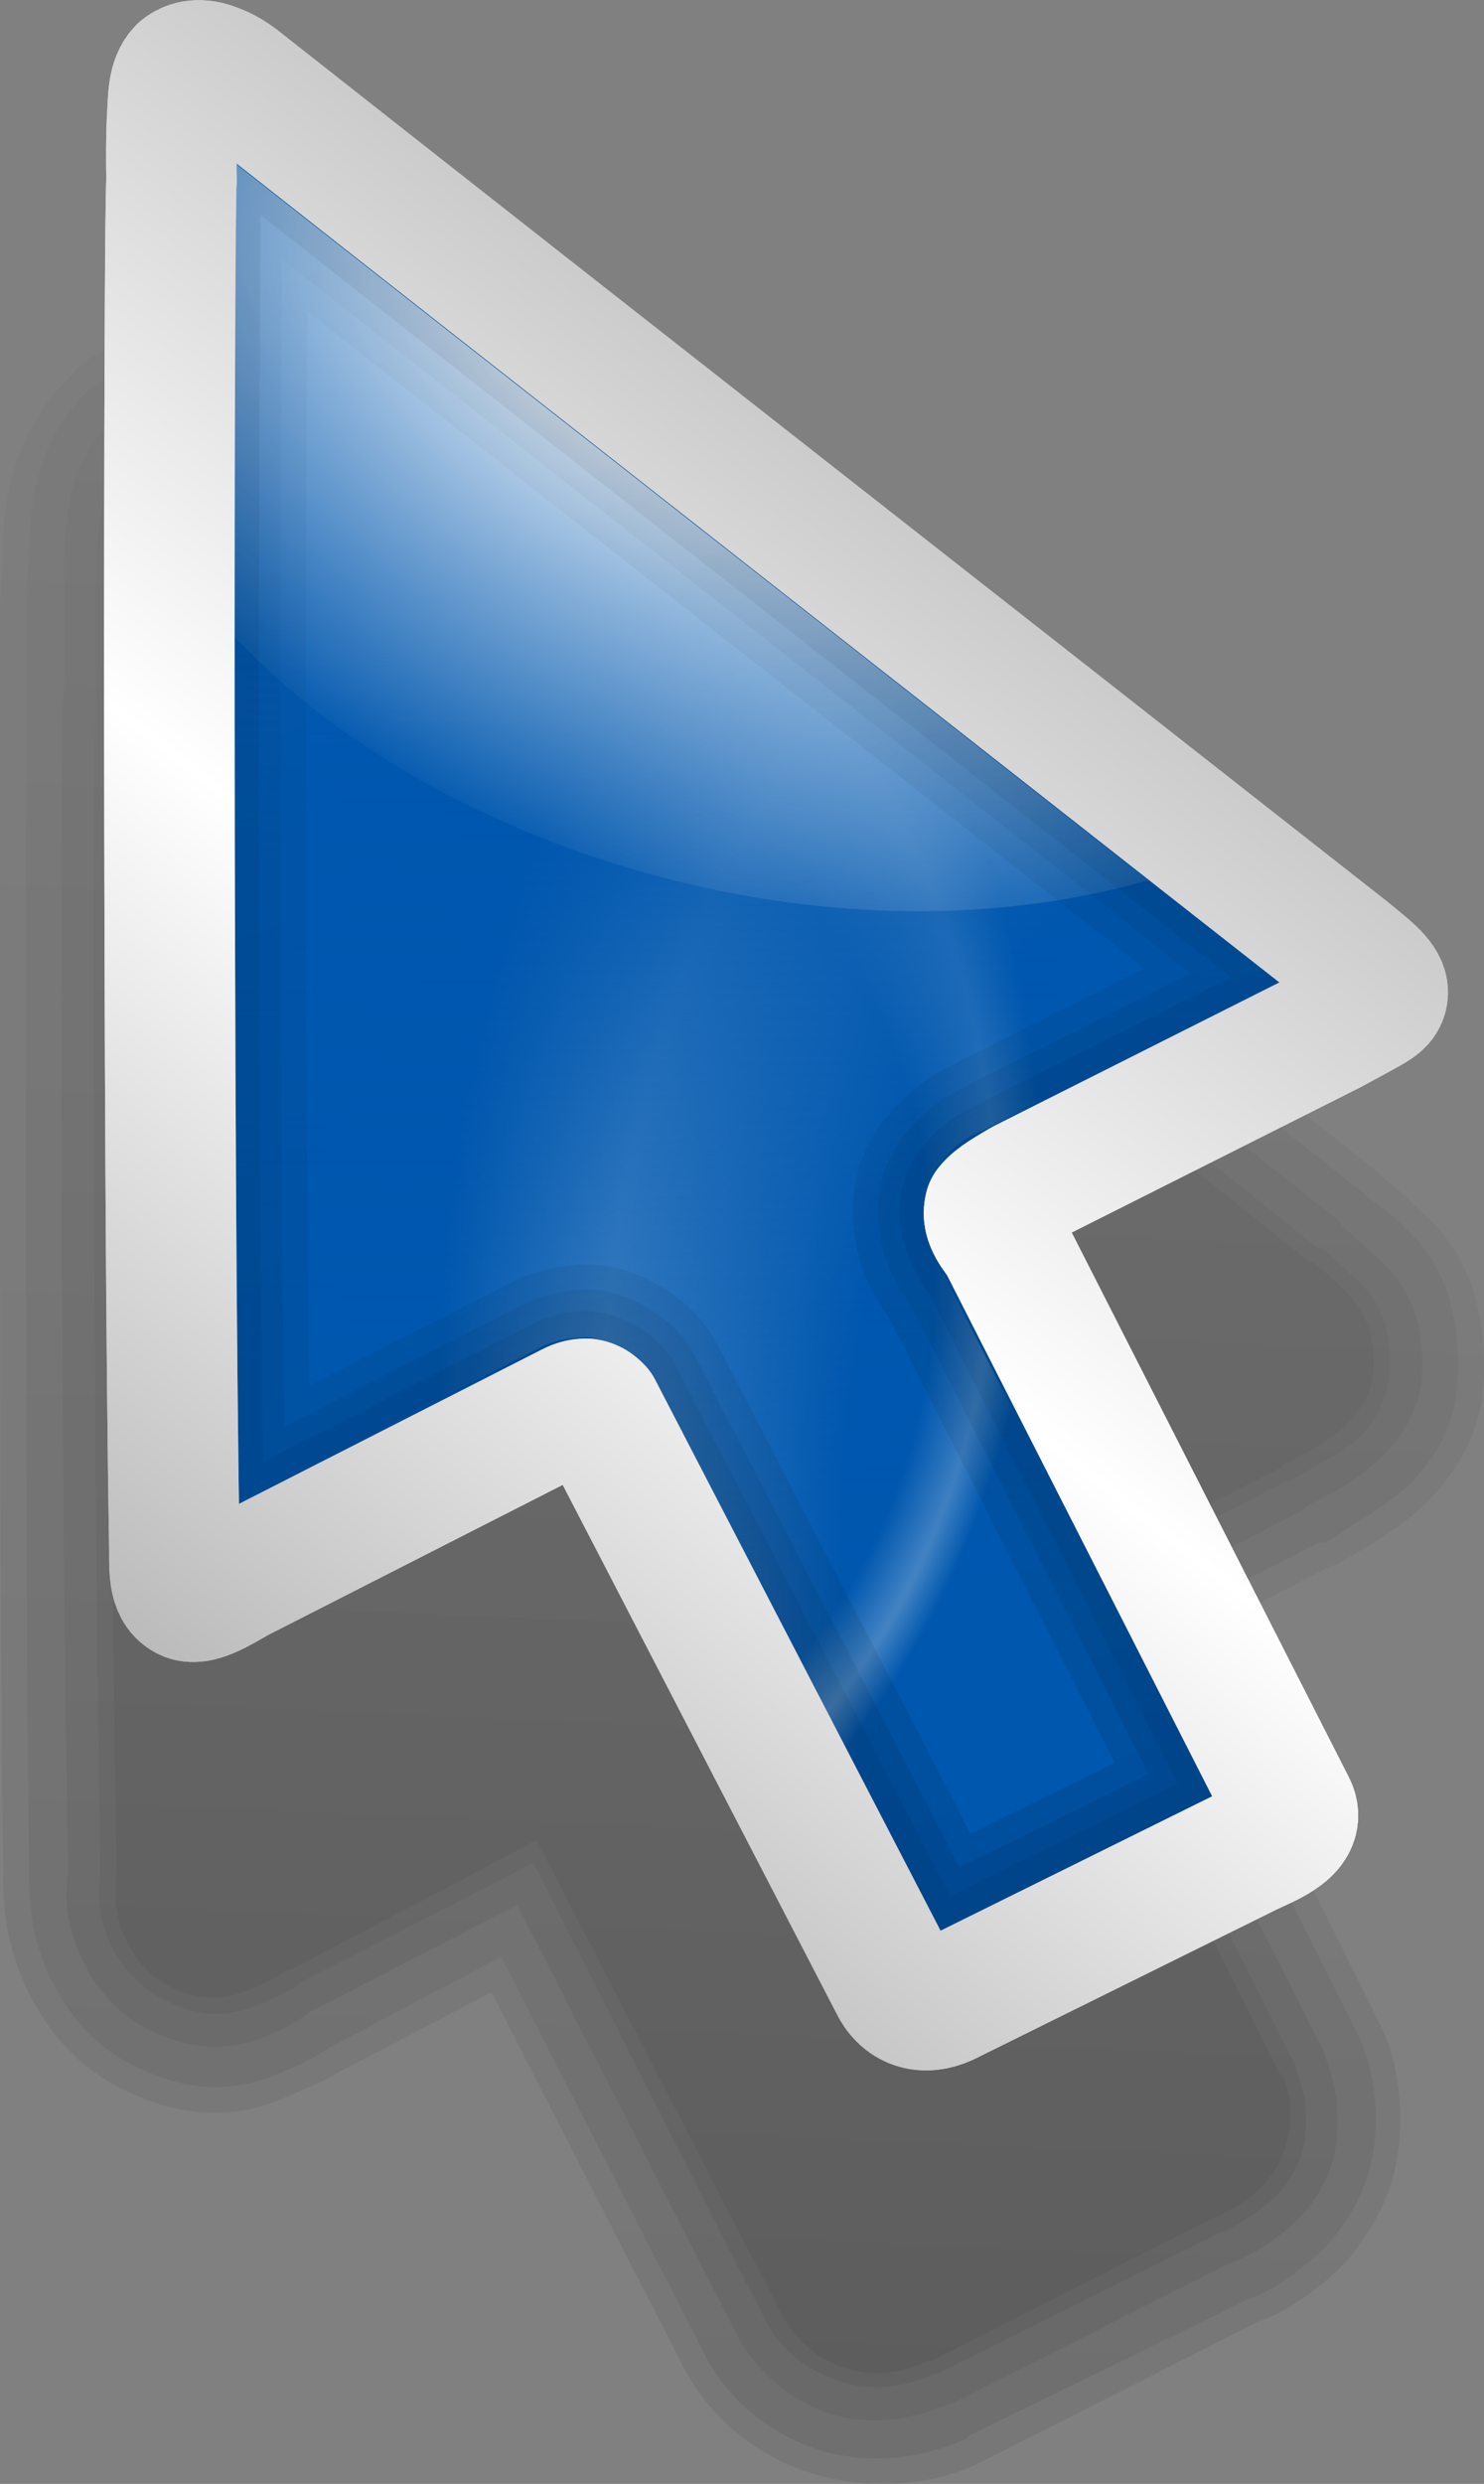 <?xml version="1.0" encoding="UTF-8" standalone="no"?>
<!-- Created with Inkscape (http://www.inkscape.org/) -->
<svg
   xmlns:dc="http://purl.org/dc/elements/1.1/"
   xmlns:cc="http://web.resource.org/cc/"
   xmlns:rdf="http://www.w3.org/1999/02/22-rdf-syntax-ns#"
   xmlns:svg="http://www.w3.org/2000/svg"
   xmlns="http://www.w3.org/2000/svg"
   xmlns:xlink="http://www.w3.org/1999/xlink"
   xmlns:sodipodi="http://sodipodi.sourceforge.net/DTD/sodipodi-0.dtd"
   xmlns:inkscape="http://www.inkscape.org/namespaces/inkscape"
   width="14.351"
   height="24"
   id="svg2012"
   sodipodi:version="0.32"
   inkscape:version="0.44"
   sodipodi:docbase="/home/pinheiro/artwork/Oxygen/cursors/svgs"
   sodipodi:docname="left_ptr2.svg"
   version="1.0"
   inkscape:export-filename="/home/pinheiro/artwork/Oxygen/cursors/svgs/left_ptr2.png"
   inkscape:export-xdpi="90"
   inkscape:export-ydpi="90">
  <rect width="100%" height="100%" fill="#808080" stroke="none"/>
  <defs
     id="defs2014">
    <linearGradient
       inkscape:collect="always"
       id="linearGradient3529">
      <stop
         style="stop-color:black;stop-opacity:1;"
         offset="0"
         id="stop3531" />
      <stop
         style="stop-color:black;stop-opacity:0;"
         offset="1"
         id="stop3533" />
    </linearGradient>
    <linearGradient
       inkscape:collect="always"
       id="linearGradient3466">
      <stop
         style="stop-color:#0057ae;stop-opacity:1;"
         offset="0"
         id="stop3468" />
      <stop
         style="stop-color:#0057ae;stop-opacity:0;"
         offset="1"
         id="stop3470" />
    </linearGradient>
    <linearGradient
       inkscape:collect="always"
       id="linearGradient3378">
      <stop
         style="stop-color:black;stop-opacity:1;"
         offset="0"
         id="stop3380" />
      <stop
         style="stop-color:black;stop-opacity:0;"
         offset="1"
         id="stop3382" />
    </linearGradient>
    <linearGradient
       id="linearGradient2988">
      <stop
         style="stop-color:white;stop-opacity:1;"
         offset="0"
         id="stop2990" />
      <stop
         style="stop-color:white;stop-opacity:0"
         offset="1"
         id="stop2992" />
    </linearGradient>
    <linearGradient
       inkscape:collect="always"
       id="linearGradient2943">
      <stop
         style="stop-color:white;stop-opacity:1;"
         offset="0"
         id="stop2945" />
      <stop
         style="stop-color:white;stop-opacity:0;"
         offset="1"
         id="stop2947" />
    </linearGradient>
    <linearGradient
       inkscape:collect="always"
       id="linearGradient2891">
      <stop
         style="stop-color:white;stop-opacity:1;"
         offset="0"
         id="stop2893" />
      <stop
         style="stop-color:white;stop-opacity:0;"
         offset="1"
         id="stop2895" />
    </linearGradient>
    <linearGradient
       inkscape:collect="always"
       id="linearGradient2908">
      <stop
         style="stop-color:#6e6e6e;stop-opacity:1;"
         offset="0"
         id="stop2910" />
      <stop
         style="stop-color:#6e6e6e;stop-opacity:0;"
         offset="1"
         id="stop2912" />
    </linearGradient>
    <linearGradient
       inkscape:collect="always"
       xlink:href="#linearGradient2908"
       id="linearGradient1901"
       gradientUnits="userSpaceOnUse"
       gradientTransform="matrix(1.043,4.284949e-2,-4.284949e-2,1.043,87.736,45.027)"
       x1="-60.798"
       y1="-10.272"
       x2="-50.466"
       y2="71.245" />
    <radialGradient
       inkscape:collect="always"
       xlink:href="#linearGradient2891"
       id="radialGradient1903"
       gradientUnits="userSpaceOnUse"
       gradientTransform="matrix(1.354,0.891,-0.337,0.512,183.173,216.233)"
       cx="-136.478"
       cy="-108.435"
       fx="-152.516"
       fy="-109.284"
       r="37.852" />
    <radialGradient
       inkscape:collect="always"
       xlink:href="#linearGradient2943"
       id="radialGradient1905"
       gradientUnits="userSpaceOnUse"
       gradientTransform="matrix(0.698,-0.775,1.97,1.775,-56.203,10.647)"
       cx="38.591"
       cy="37.329"
       fx="38.591"
       fy="37.329"
       r="29.406" />
    <radialGradient
       inkscape:collect="always"
       xlink:href="#linearGradient2943"
       id="radialGradient1907"
       gradientUnits="userSpaceOnUse"
       gradientTransform="matrix(0.698,-0.775,1.97,1.775,-55.673,10.669)"
       cx="34.035"
       cy="36.399"
       fx="34.035"
       fy="36.399"
       r="29.406" />
    <radialGradient
       inkscape:collect="always"
       xlink:href="#linearGradient2988"
       id="radialGradient1909"
       gradientUnits="userSpaceOnUse"
       gradientTransform="matrix(0.27,-0.146,2.245058e-2,4.138728e-2,44.833,127.442)"
       cx="57.147"
       cy="-16.019"
       fx="57.147"
       fy="-16.019"
       r="38.006" />
    <linearGradient
       inkscape:collect="always"
       xlink:href="#linearGradient2908"
       id="linearGradient3032"
       gradientUnits="userSpaceOnUse"
       gradientTransform="matrix(1.043,4.284949e-2,-4.284949e-2,1.043,87.736,45.027)"
       x1="-60.798"
       y1="-10.272"
       x2="-50.466"
       y2="71.245" />
    <radialGradient
       inkscape:collect="always"
       xlink:href="#linearGradient2891"
       id="radialGradient3034"
       gradientUnits="userSpaceOnUse"
       gradientTransform="matrix(1.354,0.891,-0.337,0.512,183.173,216.233)"
       cx="-136.478"
       cy="-108.435"
       fx="-152.516"
       fy="-109.284"
       r="37.852" />
    <radialGradient
       inkscape:collect="always"
       xlink:href="#linearGradient2943"
       id="radialGradient3036"
       gradientUnits="userSpaceOnUse"
       gradientTransform="matrix(0.698,-0.775,1.97,1.775,-56.203,10.647)"
       cx="38.591"
       cy="37.329"
       fx="38.591"
       fy="37.329"
       r="29.406" />
    <radialGradient
       inkscape:collect="always"
       xlink:href="#linearGradient2943"
       id="radialGradient3038"
       gradientUnits="userSpaceOnUse"
       gradientTransform="matrix(0.698,-0.775,1.97,1.775,-55.673,10.669)"
       cx="34.035"
       cy="36.399"
       fx="34.035"
       fy="36.399"
       r="29.406" />
    <radialGradient
       inkscape:collect="always"
       xlink:href="#linearGradient2988"
       id="radialGradient3040"
       gradientUnits="userSpaceOnUse"
       gradientTransform="matrix(0.27,-0.146,2.245058e-2,4.138728e-2,44.833,127.442)"
       cx="57.147"
       cy="-16.019"
       fx="57.147"
       fy="-16.019"
       r="38.006" />
    <radialGradient
       r="63.144"
       fy="15.595"
       fx="63.721"
       cy="66.581"
       cx="64.491"
       gradientTransform="matrix(0.752,0,0,0.784,15.901,26.892)"
       gradientUnits="userSpaceOnUse"
       id="radialGradient8371"
       xlink:href="#linearGradient8361"
       inkscape:collect="always" />
    <linearGradient
       y2="68.506"
       x2="47.067"
       y1="-12.986"
       x1="39.239"
       gradientTransform="matrix(0.914,0,0,0.917,2.092,11.716)"
       gradientUnits="userSpaceOnUse"
       id="linearGradient8317"
       xlink:href="#linearGradient4632"
       inkscape:collect="always" />
    <radialGradient
       r="48.206"
       fy="38.304"
       fx="63.814"
       cy="23.904"
       cx="83.739"
       gradientTransform="matrix(1.703,0,0,1.479,-48.364,7.008)"
       gradientUnits="userSpaceOnUse"
       id="radialGradient8315"
       xlink:href="#linearGradient4601"
       inkscape:collect="always" />
    <radialGradient
       r="48.206"
       fy="29.707"
       fx="29.735"
       cy="15.306"
       cx="49.661"
       gradientTransform="matrix(1.703,0,0,1.479,-48.364,7.008)"
       gradientUnits="userSpaceOnUse"
       id="radialGradient8313"
       xlink:href="#linearGradient4601"
       inkscape:collect="always" />
    <linearGradient
       y2="171.307"
       x2="92.593"
       y1="216.18"
       x1="45.018"
       gradientTransform="translate(-3.278,-121.284)"
       gradientUnits="userSpaceOnUse"
       id="linearGradient8311"
       xlink:href="#linearGradient3954"
       inkscape:collect="always" />
    <linearGradient
       y2="171.307"
       x2="92.593"
       y1="216.18"
       x1="45.018"
       gradientUnits="userSpaceOnUse"
       id="linearGradient8288"
       xlink:href="#linearGradient3954"
       inkscape:collect="always" />
    <radialGradient
       r="48.206"
       fy="29.707"
       fx="29.735"
       cy="15.306"
       cx="49.661"
       gradientTransform="matrix(1.703,0,0,1.479,-45.086,128.292)"
       gradientUnits="userSpaceOnUse"
       id="radialGradient8285"
       xlink:href="#linearGradient4601"
       inkscape:collect="always" />
    <radialGradient
       r="48.206"
       fy="38.304"
       fx="63.814"
       cy="23.904"
       cx="83.739"
       gradientTransform="matrix(1.703,0,0,1.479,-45.086,128.292)"
       gradientUnits="userSpaceOnUse"
       id="radialGradient8282"
       xlink:href="#linearGradient4601"
       inkscape:collect="always" />
    <linearGradient
       y2="68.506"
       x2="47.067"
       y1="-12.986"
       x1="39.239"
       gradientTransform="matrix(0.914,0,0,0.917,5.37,133)"
       gradientUnits="userSpaceOnUse"
       id="linearGradient8279"
       xlink:href="#linearGradient4632"
       inkscape:collect="always" />
    <radialGradient
       r="48.206"
       fy="29.707"
       fx="29.735"
       cy="15.306"
       cx="49.661"
       gradientTransform="matrix(1.703,0,0,1.479,-45.086,0.292)"
       gradientUnits="userSpaceOnUse"
       id="radialGradient8271"
       xlink:href="#linearGradient4601"
       inkscape:collect="always" />
    <radialGradient
       r="48.206"
       fy="38.304"
       fx="63.814"
       cy="23.904"
       cx="83.739"
       gradientTransform="matrix(1.703,0,0,1.479,-45.086,0.292)"
       gradientUnits="userSpaceOnUse"
       id="radialGradient8268"
       xlink:href="#linearGradient4601"
       inkscape:collect="always" />
    <linearGradient
       y2="68.506"
       x2="47.067"
       y1="-12.986"
       x1="39.239"
       gradientTransform="matrix(0.914,0,0,0.917,5.37,5)"
       gradientUnits="userSpaceOnUse"
       id="linearGradient8265"
       xlink:href="#linearGradient4632"
       inkscape:collect="always" />
    <radialGradient
       r="56"
       fy="101.266"
       fx="191.306"
       cy="60"
       cx="192"
       gradientTransform="translate(-128,0)"
       gradientUnits="userSpaceOnUse"
       id="radialGradient8262"
       xlink:href="#linearGradient4709"
       inkscape:collect="always" />
    <radialGradient
       r="56"
       fy="101.266"
       fx="191.306"
       cy="60"
       cx="192"
       gradientTransform="matrix(1,0,0,-1,-128,120)"
       gradientUnits="userSpaceOnUse"
       id="radialGradient8259"
       xlink:href="#linearGradient4632"
       inkscape:collect="always" />
    <linearGradient
       gradientTransform="translate(-3.278,-121.284)"
       y2="171.307"
       x2="92.593"
       y1="216.18"
       x1="45.018"
       gradientUnits="userSpaceOnUse"
       id="linearGradient8252"
       xlink:href="#linearGradient3954"
       inkscape:collect="always" />
    <radialGradient
       r="48.206"
       fy="29.707"
       fx="29.735"
       cy="15.306"
       cx="49.661"
       gradientTransform="matrix(1.703,0,0,1.479,-48.364,7.008)"
       gradientUnits="userSpaceOnUse"
       id="radialGradient8249"
       xlink:href="#linearGradient4601"
       inkscape:collect="always" />
    <radialGradient
       r="48.206"
       fy="38.304"
       fx="63.814"
       cy="23.904"
       cx="83.739"
       gradientTransform="matrix(1.703,0,0,1.479,-48.364,7.008)"
       gradientUnits="userSpaceOnUse"
       id="radialGradient8246"
       xlink:href="#linearGradient4601"
       inkscape:collect="always" />
    <linearGradient
       y2="68.506"
       x2="47.067"
       y1="-12.986"
       x1="39.239"
       gradientTransform="matrix(0.914,0,0,0.917,2.092,11.716)"
       gradientUnits="userSpaceOnUse"
       id="linearGradient8243"
       xlink:href="#linearGradient4632"
       inkscape:collect="always" />
    <radialGradient
       r="48.206"
       fy="29.707"
       fx="29.735"
       cy="15.306"
       cx="49.661"
       gradientTransform="matrix(0.851,0,0,0.739,103.457,332.146)"
       gradientUnits="userSpaceOnUse"
       id="radialGradient8205"
       xlink:href="#linearGradient4601"
       inkscape:collect="always" />
    <radialGradient
       r="48.206"
       fy="38.304"
       fx="63.814"
       cy="23.904"
       cx="83.739"
       gradientTransform="matrix(0.851,0,0,0.739,103.457,332.146)"
       gradientUnits="userSpaceOnUse"
       id="radialGradient8202"
       xlink:href="#linearGradient4601"
       inkscape:collect="always" />
    <linearGradient
       y2="68.506"
       x2="47.067"
       y1="-12.986"
       x1="39.239"
       gradientTransform="matrix(0.457,0,0,0.458,128.685,334.5)"
       gradientUnits="userSpaceOnUse"
       id="linearGradient8199"
       xlink:href="#linearGradient4632"
       inkscape:collect="always" />
    <linearGradient
       y2="171.307"
       x2="92.593"
       y1="216.18"
       x1="45.018"
       gradientTransform="matrix(0.25,0,0,0.25,95,416.008)"
       gradientUnits="userSpaceOnUse"
       id="linearGradient8190"
       xlink:href="#linearGradient3954"
       inkscape:collect="always" />
    <radialGradient
       r="48.206"
       fy="29.707"
       fx="29.735"
       cy="15.306"
       cx="49.661"
       gradientTransform="matrix(0.426,0,0,0.37,83.729,448.081)"
       gradientUnits="userSpaceOnUse"
       id="radialGradient8187"
       xlink:href="#linearGradient4601"
       inkscape:collect="always" />
    <radialGradient
       r="48.206"
       fy="38.304"
       fx="63.814"
       cy="23.904"
       cx="83.739"
       gradientTransform="matrix(0.426,0,0,0.37,83.729,448.081)"
       gradientUnits="userSpaceOnUse"
       id="radialGradient8184"
       xlink:href="#linearGradient4601"
       inkscape:collect="always" />
    <linearGradient
       y2="68.506"
       x2="47.067"
       y1="-12.986"
       x1="39.239"
       gradientTransform="matrix(0.229,0,0,0.229,96.342,449.258)"
       gradientUnits="userSpaceOnUse"
       id="linearGradient8181"
       xlink:href="#linearGradient4632"
       inkscape:collect="always" />
    <radialGradient
       r="48.206"
       fy="29.707"
       fx="29.735"
       cy="15.306"
       cx="49.661"
       gradientTransform="matrix(0.426,0,0,0.37,83.729,416.081)"
       gradientUnits="userSpaceOnUse"
       id="radialGradient8173"
       xlink:href="#linearGradient4601"
       inkscape:collect="always" />
    <radialGradient
       r="48.206"
       fy="38.304"
       fx="63.814"
       cy="23.904"
       cx="83.739"
       gradientTransform="matrix(0.426,0,0,0.37,83.729,416.081)"
       gradientUnits="userSpaceOnUse"
       id="radialGradient8170"
       xlink:href="#linearGradient4601"
       inkscape:collect="always" />
    <linearGradient
       y2="68.506"
       x2="47.067"
       y1="-12.986"
       x1="39.239"
       gradientTransform="matrix(0.229,0,0,0.229,96.342,417.258)"
       gradientUnits="userSpaceOnUse"
       id="linearGradient8167"
       xlink:href="#linearGradient4632"
       inkscape:collect="always" />
    <radialGradient
       r="56"
       fy="101.266"
       fx="191.306"
       cy="60"
       cx="192"
       gradientTransform="matrix(0.25,0,0,0.25,63,416.008)"
       gradientUnits="userSpaceOnUse"
       id="radialGradient8164"
       xlink:href="#linearGradient4709"
       inkscape:collect="always" />
    <radialGradient
       r="56"
       fy="101.266"
       fx="191.306"
       cy="60"
       cx="192"
       gradientTransform="matrix(0.25,0,0,-0.25,63,446.008)"
       gradientUnits="userSpaceOnUse"
       id="radialGradient8161"
       xlink:href="#linearGradient4632"
       inkscape:collect="always" />
    <radialGradient
       r="48.206"
       fy="29.707"
       fx="29.735"
       cy="15.306"
       cx="49.661"
       gradientTransform="matrix(0.426,0,0,0.37,115.689,416.081)"
       gradientUnits="userSpaceOnUse"
       id="radialGradient8153"
       xlink:href="#linearGradient4601"
       inkscape:collect="always" />
    <radialGradient
       r="48.206"
       fy="38.304"
       fx="63.814"
       cy="23.904"
       cx="83.739"
       gradientTransform="matrix(0.426,0,0,0.37,115.689,416.081)"
       gradientUnits="userSpaceOnUse"
       id="radialGradient8150"
       xlink:href="#linearGradient4601"
       inkscape:collect="always" />
    <linearGradient
       y2="68.506"
       x2="47.067"
       y1="-12.986"
       x1="39.239"
       gradientTransform="matrix(0.229,0,0,0.229,128.302,417.258)"
       gradientUnits="userSpaceOnUse"
       id="linearGradient8147"
       xlink:href="#linearGradient4632"
       inkscape:collect="always" />
    <radialGradient
       r="56"
       fy="101.266"
       fx="191.306"
       cy="60"
       cx="192"
       gradientTransform="matrix(0.25,0,0,0.25,94.96,416.008)"
       gradientUnits="userSpaceOnUse"
       id="radialGradient8144"
       xlink:href="#linearGradient4709"
       inkscape:collect="always" />
    <radialGradient
       r="56"
       fy="101.266"
       fx="191.306"
       cy="60"
       cx="192"
       gradientTransform="matrix(0.25,0,0,-0.25,94.96,446.008)"
       gradientUnits="userSpaceOnUse"
       id="radialGradient8141"
       xlink:href="#linearGradient4632"
       inkscape:collect="always" />
    <linearGradient
       y2="171.307"
       x2="92.593"
       y1="216.18"
       x1="45.018"
       gradientTransform="matrix(0.25,0,0,0.25,126.96,416.008)"
       gradientUnits="userSpaceOnUse"
       id="linearGradient8134"
       xlink:href="#linearGradient3954"
       inkscape:collect="always" />
    <radialGradient
       r="48.206"
       fy="29.707"
       fx="29.735"
       cy="15.306"
       cx="49.661"
       gradientTransform="matrix(0.426,0,0,0.37,115.689,448.081)"
       gradientUnits="userSpaceOnUse"
       id="radialGradient8131"
       xlink:href="#linearGradient4601"
       inkscape:collect="always" />
    <radialGradient
       r="48.206"
       fy="38.304"
       fx="63.814"
       cy="23.904"
       cx="83.739"
       gradientTransform="matrix(0.426,0,0,0.37,115.689,448.081)"
       gradientUnits="userSpaceOnUse"
       id="radialGradient8128"
       xlink:href="#linearGradient4601"
       inkscape:collect="always" />
    <linearGradient
       y2="68.506"
       x2="47.067"
       y1="-12.986"
       x1="39.239"
       gradientTransform="matrix(0.229,0,0,0.229,128.302,449.258)"
       gradientUnits="userSpaceOnUse"
       id="linearGradient8125"
       xlink:href="#linearGradient4632"
       inkscape:collect="always" />
    <linearGradient
       y2="171.307"
       x2="92.593"
       y1="216.18"
       x1="45.018"
       gradientTransform="matrix(-1,0,0,1,401.833,0)"
       gradientUnits="userSpaceOnUse"
       id="linearGradient8116"
       xlink:href="#linearGradient3954"
       inkscape:collect="always" />
    <radialGradient
       r="48.206"
       fy="29.707"
       fx="29.735"
       cy="15.306"
       cx="49.661"
       gradientTransform="matrix(1.703,0,0,1.479,230.262,128.292)"
       gradientUnits="userSpaceOnUse"
       id="radialGradient8113"
       xlink:href="#linearGradient4601"
       inkscape:collect="always" />
    <radialGradient
       r="48.206"
       fy="38.304"
       fx="63.814"
       cy="23.904"
       cx="83.739"
       gradientTransform="matrix(1.703,0,0,1.479,230.262,128.292)"
       gradientUnits="userSpaceOnUse"
       id="radialGradient8110"
       xlink:href="#linearGradient4601"
       inkscape:collect="always" />
    <linearGradient
       y2="68.506"
       x2="47.067"
       y1="-12.986"
       x1="39.239"
       gradientTransform="matrix(0.914,0,0,0.917,280.717,133)"
       gradientUnits="userSpaceOnUse"
       id="linearGradient8107"
       xlink:href="#linearGradient4632"
       inkscape:collect="always" />
    <radialGradient
       r="48.206"
       fy="29.707"
       fx="29.735"
       cy="15.306"
       cx="49.661"
       gradientTransform="matrix(1.703,0,0,1.479,230.262,0.292)"
       gradientUnits="userSpaceOnUse"
       id="radialGradient8099"
       xlink:href="#linearGradient4601"
       inkscape:collect="always" />
    <radialGradient
       r="48.206"
       fy="38.304"
       fx="63.814"
       cy="23.904"
       cx="83.739"
       gradientTransform="matrix(1.703,0,0,1.479,230.262,0.292)"
       gradientUnits="userSpaceOnUse"
       id="radialGradient8096"
       xlink:href="#linearGradient4601"
       inkscape:collect="always" />
    <linearGradient
       y2="68.506"
       x2="47.067"
       y1="-12.986"
       x1="39.239"
       gradientTransform="matrix(0.914,0,0,0.917,280.717,5)"
       gradientUnits="userSpaceOnUse"
       id="linearGradient8093"
       xlink:href="#linearGradient4632"
       inkscape:collect="always" />
    <radialGradient
       r="56"
       fy="101.266"
       fx="191.306"
       cy="60"
       cx="192"
       gradientTransform="translate(147.348,0)"
       gradientUnits="userSpaceOnUse"
       id="radialGradient8090"
       xlink:href="#linearGradient4709"
       inkscape:collect="always" />
    <radialGradient
       r="56"
       fy="101.266"
       fx="191.306"
       cy="60"
       cx="192"
       gradientTransform="matrix(1,0,0,-1,147.348,120)"
       gradientUnits="userSpaceOnUse"
       id="radialGradient8087"
       xlink:href="#linearGradient4632"
       inkscape:collect="always" />
    <radialGradient
       r="48.206"
       fy="29.707"
       fx="29.735"
       cy="15.306"
       cx="49.661"
       gradientTransform="matrix(1.703,0,0,1.479,358.102,0.292)"
       gradientUnits="userSpaceOnUse"
       id="radialGradient8079"
       xlink:href="#linearGradient4601"
       inkscape:collect="always" />
    <radialGradient
       r="48.206"
       fy="38.304"
       fx="63.814"
       cy="23.904"
       cx="83.739"
       gradientTransform="matrix(1.703,0,0,1.479,358.102,0.292)"
       gradientUnits="userSpaceOnUse"
       id="radialGradient8076"
       xlink:href="#linearGradient4601"
       inkscape:collect="always" />
    <linearGradient
       y2="68.506"
       x2="47.067"
       y1="-12.986"
       x1="39.239"
       gradientTransform="matrix(0.914,0,0,0.917,408.558,5)"
       gradientUnits="userSpaceOnUse"
       id="linearGradient8073"
       xlink:href="#linearGradient4632"
       inkscape:collect="always" />
    <radialGradient
       r="56"
       fy="101.266"
       fx="191.306"
       cy="60"
       cx="192"
       gradientTransform="translate(275.188,0)"
       gradientUnits="userSpaceOnUse"
       id="radialGradient8070"
       xlink:href="#linearGradient4709"
       inkscape:collect="always" />
    <radialGradient
       r="56"
       fy="101.266"
       fx="191.306"
       cy="60"
       cx="192"
       gradientTransform="matrix(1,0,0,-1,275.188,120)"
       gradientUnits="userSpaceOnUse"
       id="radialGradient8067"
       xlink:href="#linearGradient4632"
       inkscape:collect="always" />
    <linearGradient
       y2="171.307"
       x2="92.593"
       y1="216.18"
       x1="45.018"
       gradientTransform="matrix(-1,0,0,1,527.673,0)"
       gradientUnits="userSpaceOnUse"
       id="linearGradient8060"
       xlink:href="#linearGradient3954"
       inkscape:collect="always" />
    <radialGradient
       r="48.206"
       fy="29.707"
       fx="29.735"
       cy="15.306"
       cx="49.661"
       gradientTransform="matrix(1.703,0,0,1.479,358.102,128.292)"
       gradientUnits="userSpaceOnUse"
       id="radialGradient8057"
       xlink:href="#linearGradient4601"
       inkscape:collect="always" />
    <radialGradient
       r="48.206"
       fy="38.304"
       fx="63.814"
       cy="23.904"
       cx="83.739"
       gradientTransform="matrix(1.703,0,0,1.479,358.102,128.292)"
       gradientUnits="userSpaceOnUse"
       id="radialGradient8054"
       xlink:href="#linearGradient4601"
       inkscape:collect="always" />
    <linearGradient
       y2="68.506"
       x2="47.067"
       y1="-12.986"
       x1="39.239"
       gradientTransform="matrix(0.914,0,0,0.917,408.558,133)"
       gradientUnits="userSpaceOnUse"
       id="linearGradient8051"
       xlink:href="#linearGradient4632"
       inkscape:collect="always" />
    <linearGradient
       y2="171.307"
       x2="92.593"
       y1="216.18"
       x1="45.018"
       gradientTransform="matrix(-0.5,0,0,0.5,401.322,268)"
       gradientUnits="userSpaceOnUse"
       id="linearGradient8042"
       xlink:href="#linearGradient3954"
       inkscape:collect="always" />
    <radialGradient
       r="48.206"
       fy="29.707"
       fx="29.735"
       cy="15.306"
       cx="49.661"
       gradientTransform="matrix(0.851,0,0,0.739,315.537,332.146)"
       gradientUnits="userSpaceOnUse"
       id="radialGradient8039"
       xlink:href="#linearGradient4601"
       inkscape:collect="always" />
    <radialGradient
       r="48.206"
       fy="38.304"
       fx="63.814"
       cy="23.904"
       cx="83.739"
       gradientTransform="matrix(0.851,0,0,0.739,315.537,332.146)"
       gradientUnits="userSpaceOnUse"
       id="radialGradient8036"
       xlink:href="#linearGradient4601"
       inkscape:collect="always" />
    <linearGradient
       y2="68.506"
       x2="47.067"
       y1="-12.986"
       x1="39.239"
       gradientTransform="matrix(0.457,0,0,0.458,340.765,334.5)"
       gradientUnits="userSpaceOnUse"
       id="linearGradient8033"
       xlink:href="#linearGradient4632"
       inkscape:collect="always" />
    <radialGradient
       r="48.206"
       fy="29.707"
       fx="29.735"
       cy="15.306"
       cx="49.661"
       gradientTransform="matrix(0.851,0,0,0.739,315.537,268.146)"
       gradientUnits="userSpaceOnUse"
       id="radialGradient8025"
       xlink:href="#linearGradient4601"
       inkscape:collect="always" />
    <radialGradient
       r="48.206"
       fy="38.304"
       fx="63.814"
       cy="23.904"
       cx="83.739"
       gradientTransform="matrix(0.851,0,0,0.739,315.537,268.146)"
       gradientUnits="userSpaceOnUse"
       id="radialGradient8022"
       xlink:href="#linearGradient4601"
       inkscape:collect="always" />
    <linearGradient
       y2="68.506"
       x2="47.067"
       y1="-12.986"
       x1="39.239"
       gradientTransform="matrix(0.457,0,0,0.458,340.765,270.5)"
       gradientUnits="userSpaceOnUse"
       id="linearGradient8019"
       xlink:href="#linearGradient4632"
       inkscape:collect="always" />
    <radialGradient
       r="56"
       fy="101.266"
       fx="191.306"
       cy="60"
       cx="192"
       gradientTransform="matrix(0.5,0,0,0.5,274.08,268)"
       gradientUnits="userSpaceOnUse"
       id="radialGradient8016"
       xlink:href="#linearGradient4709"
       inkscape:collect="always" />
    <radialGradient
       r="56"
       fy="101.266"
       fx="191.306"
       cy="60"
       cx="192"
       gradientTransform="matrix(0.5,0,0,-0.5,274.08,328)"
       gradientUnits="userSpaceOnUse"
       id="radialGradient8013"
       xlink:href="#linearGradient4632"
       inkscape:collect="always" />
    <radialGradient
       r="48.206"
       fy="29.707"
       fx="29.735"
       cy="15.306"
       cx="49.661"
       gradientTransform="matrix(0.851,0,0,0.739,379.457,268.146)"
       gradientUnits="userSpaceOnUse"
       id="radialGradient8005"
       xlink:href="#linearGradient4601"
       inkscape:collect="always" />
    <radialGradient
       r="48.206"
       fy="38.304"
       fx="63.814"
       cy="23.904"
       cx="83.739"
       gradientTransform="matrix(0.851,0,0,0.739,379.457,268.146)"
       gradientUnits="userSpaceOnUse"
       id="radialGradient8002"
       xlink:href="#linearGradient4601"
       inkscape:collect="always" />
    <linearGradient
       y2="68.506"
       x2="47.067"
       y1="-12.986"
       x1="39.239"
       gradientTransform="matrix(0.457,0,0,0.458,404.685,270.5)"
       gradientUnits="userSpaceOnUse"
       id="linearGradient7999"
       xlink:href="#linearGradient4632"
       inkscape:collect="always" />
    <radialGradient
       r="56"
       fy="101.266"
       fx="191.306"
       cy="60"
       cx="192"
       gradientTransform="matrix(0.5,0,0,0.5,338,268)"
       gradientUnits="userSpaceOnUse"
       id="radialGradient7996"
       xlink:href="#linearGradient4709"
       inkscape:collect="always" />
    <radialGradient
       r="56"
       fy="101.266"
       fx="191.306"
       cy="60"
       cx="192"
       gradientTransform="matrix(0.5,0,0,-0.5,338,328)"
       gradientUnits="userSpaceOnUse"
       id="radialGradient7993"
       xlink:href="#linearGradient4632"
       inkscape:collect="always" />
    <linearGradient
       y2="171.307"
       x2="92.593"
       y1="216.18"
       x1="45.018"
       gradientTransform="matrix(-0.5,0,0,0.5,464.242,268)"
       gradientUnits="userSpaceOnUse"
       id="linearGradient7986"
       xlink:href="#linearGradient3954"
       inkscape:collect="always" />
    <radialGradient
       r="48.206"
       fy="29.707"
       fx="29.735"
       cy="15.306"
       cx="49.661"
       gradientTransform="matrix(0.851,0,0,0.739,379.457,332.146)"
       gradientUnits="userSpaceOnUse"
       id="radialGradient7983"
       xlink:href="#linearGradient4601"
       inkscape:collect="always" />
    <radialGradient
       r="48.206"
       fy="38.304"
       fx="63.814"
       cy="23.904"
       cx="83.739"
       gradientTransform="matrix(0.851,0,0,0.739,379.457,332.146)"
       gradientUnits="userSpaceOnUse"
       id="radialGradient7980"
       xlink:href="#linearGradient4601"
       inkscape:collect="always" />
    <linearGradient
       y2="68.506"
       x2="47.067"
       y1="-12.986"
       x1="39.239"
       gradientTransform="matrix(0.457,0,0,0.458,404.685,334.5)"
       gradientUnits="userSpaceOnUse"
       id="linearGradient7977"
       xlink:href="#linearGradient4632"
       inkscape:collect="always" />
    <linearGradient
       y2="171.307"
       x2="92.593"
       y1="216.18"
       x1="45.018"
       gradientTransform="matrix(-0.25,0,0,0.25,402.621,416.008)"
       gradientUnits="userSpaceOnUse"
       id="linearGradient7968"
       xlink:href="#linearGradient3954"
       inkscape:collect="always" />
    <radialGradient
       r="48.206"
       fy="29.707"
       fx="29.735"
       cy="15.306"
       cx="49.661"
       gradientTransform="matrix(0.426,0,0,0.37,359.728,448.081)"
       gradientUnits="userSpaceOnUse"
       id="radialGradient7965"
       xlink:href="#linearGradient4601"
       inkscape:collect="always" />
    <radialGradient
       r="48.206"
       fy="38.304"
       fx="63.814"
       cy="23.904"
       cx="83.739"
       gradientTransform="matrix(0.426,0,0,0.37,359.728,448.081)"
       gradientUnits="userSpaceOnUse"
       id="radialGradient7962"
       xlink:href="#linearGradient4601"
       inkscape:collect="always" />
    <linearGradient
       y2="68.506"
       x2="47.067"
       y1="-12.986"
       x1="39.239"
       gradientTransform="matrix(0.229,0,0,0.229,372.342,449.258)"
       gradientUnits="userSpaceOnUse"
       id="linearGradient7959"
       xlink:href="#linearGradient4632"
       inkscape:collect="always" />
    <radialGradient
       r="48.206"
       fy="29.707"
       fx="29.735"
       cy="15.306"
       cx="49.661"
       gradientTransform="matrix(0.426,0,0,0.37,359.728,416.081)"
       gradientUnits="userSpaceOnUse"
       id="radialGradient7951"
       xlink:href="#linearGradient4601"
       inkscape:collect="always" />
    <radialGradient
       r="48.206"
       fy="38.304"
       fx="63.814"
       cy="23.904"
       cx="83.739"
       gradientTransform="matrix(0.426,0,0,0.37,359.728,416.081)"
       gradientUnits="userSpaceOnUse"
       id="radialGradient7948"
       xlink:href="#linearGradient4601"
       inkscape:collect="always" />
    <linearGradient
       y2="68.506"
       x2="47.067"
       y1="-12.986"
       x1="39.239"
       gradientTransform="matrix(0.229,0,0,0.229,372.342,417.258)"
       gradientUnits="userSpaceOnUse"
       id="linearGradient7945"
       xlink:href="#linearGradient4632"
       inkscape:collect="always" />
    <radialGradient
       r="56"
       fy="101.266"
       fx="191.306"
       cy="60"
       cx="192"
       gradientTransform="matrix(0.25,0,0,0.25,339,416.008)"
       gradientUnits="userSpaceOnUse"
       id="radialGradient7942"
       xlink:href="#linearGradient4709"
       inkscape:collect="always" />
    <radialGradient
       r="56"
       fy="101.266"
       fx="191.306"
       cy="60"
       cx="192"
       gradientTransform="matrix(0.25,0,0,-0.25,339,446.008)"
       gradientUnits="userSpaceOnUse"
       id="radialGradient7939"
       xlink:href="#linearGradient4632"
       inkscape:collect="always" />
    <radialGradient
       r="48.206"
       fy="29.707"
       fx="29.735"
       cy="15.306"
       cx="49.661"
       gradientTransform="matrix(0.426,0,0,0.37,391.688,416.081)"
       gradientUnits="userSpaceOnUse"
       id="radialGradient7931"
       xlink:href="#linearGradient4601"
       inkscape:collect="always" />
    <radialGradient
       r="48.206"
       fy="38.304"
       fx="63.814"
       cy="23.904"
       cx="83.739"
       gradientTransform="matrix(0.426,0,0,0.37,391.688,416.081)"
       gradientUnits="userSpaceOnUse"
       id="radialGradient7928"
       xlink:href="#linearGradient4601"
       inkscape:collect="always" />
    <linearGradient
       y2="68.506"
       x2="47.067"
       y1="-12.986"
       x1="39.239"
       gradientTransform="matrix(0.229,0,0,0.229,404.302,417.258)"
       gradientUnits="userSpaceOnUse"
       id="linearGradient7925"
       xlink:href="#linearGradient4632"
       inkscape:collect="always" />
    <radialGradient
       r="56"
       fy="101.266"
       fx="191.306"
       cy="60"
       cx="192"
       gradientTransform="matrix(0.25,0,0,0.25,370.96,416.008)"
       gradientUnits="userSpaceOnUse"
       id="radialGradient7922"
       xlink:href="#linearGradient4709"
       inkscape:collect="always" />
    <radialGradient
       r="56"
       fy="101.266"
       fx="191.306"
       cy="60"
       cx="192"
       gradientTransform="matrix(0.25,0,0,-0.25,370.96,446.008)"
       gradientUnits="userSpaceOnUse"
       id="radialGradient7919"
       xlink:href="#linearGradient4632"
       inkscape:collect="always" />
    <linearGradient
       y2="171.307"
       x2="92.593"
       y1="216.18"
       x1="45.018"
       gradientTransform="matrix(-0.25,0,0,0.25,434.081,416.008)"
       gradientUnits="userSpaceOnUse"
       id="linearGradient7912"
       xlink:href="#linearGradient3954"
       inkscape:collect="always" />
    <radialGradient
       r="48.206"
       fy="29.707"
       fx="29.735"
       cy="15.306"
       cx="49.661"
       gradientTransform="matrix(0.426,0,0,0.37,391.688,448.081)"
       gradientUnits="userSpaceOnUse"
       id="radialGradient7909"
       xlink:href="#linearGradient4601"
       inkscape:collect="always" />
    <radialGradient
       r="48.206"
       fy="38.304"
       fx="63.814"
       cy="23.904"
       cx="83.739"
       gradientTransform="matrix(0.426,0,0,0.37,391.688,448.081)"
       gradientUnits="userSpaceOnUse"
       id="radialGradient7906"
       xlink:href="#linearGradient4601"
       inkscape:collect="always" />
    <linearGradient
       y2="68.506"
       x2="47.067"
       y1="-12.986"
       x1="39.239"
       gradientTransform="matrix(0.229,0,0,0.229,404.302,449.258)"
       gradientUnits="userSpaceOnUse"
       id="linearGradient7903"
       xlink:href="#linearGradient4632"
       inkscape:collect="always" />
    <radialGradient
       r="48.206"
       fy="29.707"
       fx="29.735"
       cy="15.306"
       cx="49.661"
       gradientTransform="matrix(1.703,0,0,1.479,82.754,0.292)"
       gradientUnits="userSpaceOnUse"
       id="radialGradient7893"
       xlink:href="#linearGradient4601"
       inkscape:collect="always" />
    <radialGradient
       r="48.206"
       fy="38.304"
       fx="63.814"
       cy="23.904"
       cx="83.739"
       gradientTransform="matrix(1.703,0,0,1.479,82.754,0.292)"
       gradientUnits="userSpaceOnUse"
       id="radialGradient7890"
       xlink:href="#linearGradient4601"
       inkscape:collect="always" />
    <linearGradient
       y2="68.506"
       x2="47.067"
       y1="-12.986"
       x1="39.239"
       gradientTransform="matrix(0.914,0,0,0.917,133.21,5)"
       gradientUnits="userSpaceOnUse"
       id="linearGradient7887"
       xlink:href="#linearGradient4632"
       inkscape:collect="always" />
    <radialGradient
       r="56"
       fy="101.266"
       fx="191.306"
       cy="60"
       cx="192"
       gradientTransform="translate(-0.16,0)"
       gradientUnits="userSpaceOnUse"
       id="radialGradient7884"
       xlink:href="#linearGradient4709"
       inkscape:collect="always" />
    <radialGradient
       r="56"
       fy="101.266"
       fx="191.306"
       cy="60"
       cx="192"
       gradientTransform="matrix(1,0,0,-1,-0.16,120)"
       gradientUnits="userSpaceOnUse"
       id="radialGradient7881"
       xlink:href="#linearGradient4632"
       inkscape:collect="always" />
    <radialGradient
       r="63.144"
       fy="25.624"
       fx="60.837"
       cy="65.54"
       cx="64.171"
       gradientUnits="userSpaceOnUse"
       id="radialGradient7858"
       xlink:href="#linearGradient6728"
       inkscape:collect="always" />
    <radialGradient
       r="63.144"
       fy="25.624"
       fx="60.837"
       cy="65.54"
       cx="64.171"
       gradientUnits="userSpaceOnUse"
       id="radialGradient7856"
       xlink:href="#linearGradient6728"
       inkscape:collect="always" />
    <linearGradient
       y2="9.18"
       x2="134.495"
       y1="132.722"
       x1="10.955"
       gradientUnits="userSpaceOnUse"
       id="linearGradient7846"
       xlink:href="#linearGradient3954"
       inkscape:collect="always" />
    <radialGradient
       r="63.144"
       fy="66.288"
       fx="64.147"
       cy="65.54"
       cx="64.171"
       gradientUnits="userSpaceOnUse"
       id="radialGradient7844"
       xlink:href="#linearGradient5762"
       inkscape:collect="always" />
    <radialGradient
       r="63.144"
       fy="81.598"
       fx="64.171"
       cy="65.54"
       cx="64.171"
       gradientUnits="userSpaceOnUse"
       id="radialGradient7842"
       xlink:href="#linearGradient3701"
       inkscape:collect="always" />
    <linearGradient
       y2="9.18"
       x2="134.495"
       y1="132.722"
       x1="10.955"
       gradientUnits="userSpaceOnUse"
       id="linearGradient7830"
       xlink:href="#linearGradient3954"
       inkscape:collect="always" />
    <radialGradient
       r="63.144"
       fy="66.288"
       fx="64.147"
       cy="65.54"
       cx="64.171"
       gradientUnits="userSpaceOnUse"
       id="radialGradient7828"
       xlink:href="#linearGradient5762"
       inkscape:collect="always" />
    <radialGradient
       r="63.144"
       fy="81.598"
       fx="64.171"
       cy="65.54"
       cx="64.171"
       gradientUnits="userSpaceOnUse"
       id="radialGradient7826"
       xlink:href="#linearGradient3701"
       inkscape:collect="always" />
    <linearGradient
       y2="9.18"
       x2="134.495"
       y1="132.722"
       x1="10.955"
       gradientUnits="userSpaceOnUse"
       id="linearGradient7814"
       xlink:href="#linearGradient3954"
       inkscape:collect="always" />
    <radialGradient
       r="63.144"
       fy="66.288"
       fx="64.147"
       cy="65.54"
       cx="64.171"
       gradientUnits="userSpaceOnUse"
       id="radialGradient7812"
       xlink:href="#linearGradient5762"
       inkscape:collect="always" />
    <radialGradient
       r="63.144"
       fy="81.598"
       fx="64.171"
       cy="65.54"
       cx="64.171"
       gradientUnits="userSpaceOnUse"
       id="radialGradient7810"
       xlink:href="#linearGradient3701"
       inkscape:collect="always" />
    <linearGradient
       y2="9.18"
       x2="134.495"
       y1="132.722"
       x1="10.955"
       gradientUnits="userSpaceOnUse"
       id="linearGradient7800"
       xlink:href="#linearGradient3954"
       inkscape:collect="always" />
    <radialGradient
       r="63.144"
       fy="66.288"
       fx="64.147"
       cy="65.54"
       cx="64.171"
       gradientUnits="userSpaceOnUse"
       id="radialGradient7798"
       xlink:href="#linearGradient5762"
       inkscape:collect="always" />
    <radialGradient
       r="63.144"
       fy="81.598"
       fx="64.171"
       cy="65.54"
       cx="64.171"
       gradientUnits="userSpaceOnUse"
       id="radialGradient7796"
       xlink:href="#linearGradient3701"
       inkscape:collect="always" />
    <radialGradient
       r="63.144"
       fy="25.624"
       fx="60.837"
       cy="65.54"
       cx="64.171"
       gradientUnits="userSpaceOnUse"
       id="radialGradient7716"
       xlink:href="#linearGradient6728"
       inkscape:collect="always" />
    <radialGradient
       r="63.144"
       fy="25.624"
       fx="60.837"
       cy="65.54"
       cx="64.171"
       gradientUnits="userSpaceOnUse"
       id="radialGradient7714"
       xlink:href="#linearGradient6728"
       inkscape:collect="always" />
    <linearGradient
       y2="9.18"
       x2="134.495"
       y1="132.722"
       x1="10.955"
       gradientUnits="userSpaceOnUse"
       id="linearGradient7704"
       xlink:href="#linearGradient3954"
       inkscape:collect="always" />
    <radialGradient
       r="63.144"
       fy="66.288"
       fx="64.147"
       cy="65.54"
       cx="64.171"
       gradientUnits="userSpaceOnUse"
       id="radialGradient7702"
       xlink:href="#linearGradient5762"
       inkscape:collect="always" />
    <radialGradient
       r="63.144"
       fy="81.598"
       fx="64.171"
       cy="65.54"
       cx="64.171"
       gradientUnits="userSpaceOnUse"
       id="radialGradient7700"
       xlink:href="#linearGradient3701"
       inkscape:collect="always" />
    <linearGradient
       y2="9.18"
       x2="134.495"
       y1="132.722"
       x1="10.955"
       gradientUnits="userSpaceOnUse"
       id="linearGradient7688"
       xlink:href="#linearGradient3954"
       inkscape:collect="always" />
    <radialGradient
       r="63.144"
       fy="66.288"
       fx="64.147"
       cy="65.54"
       cx="64.171"
       gradientUnits="userSpaceOnUse"
       id="radialGradient7686"
       xlink:href="#linearGradient5762"
       inkscape:collect="always" />
    <radialGradient
       r="63.144"
       fy="81.598"
       fx="64.171"
       cy="65.54"
       cx="64.171"
       gradientUnits="userSpaceOnUse"
       id="radialGradient7684"
       xlink:href="#linearGradient3701"
       inkscape:collect="always" />
    <linearGradient
       y2="9.18"
       x2="134.495"
       y1="132.722"
       x1="10.955"
       gradientUnits="userSpaceOnUse"
       id="linearGradient7672"
       xlink:href="#linearGradient3954"
       inkscape:collect="always" />
    <radialGradient
       r="63.144"
       fy="66.288"
       fx="64.147"
       cy="65.54"
       cx="64.171"
       gradientUnits="userSpaceOnUse"
       id="radialGradient7670"
       xlink:href="#linearGradient5762"
       inkscape:collect="always" />
    <radialGradient
       r="63.144"
       fy="81.598"
       fx="64.171"
       cy="65.54"
       cx="64.171"
       gradientUnits="userSpaceOnUse"
       id="radialGradient7668"
       xlink:href="#linearGradient3701"
       inkscape:collect="always" />
    <linearGradient
       y2="9.18"
       x2="134.495"
       y1="132.722"
       x1="10.955"
       gradientUnits="userSpaceOnUse"
       id="linearGradient7658"
       xlink:href="#linearGradient3954"
       inkscape:collect="always" />
    <radialGradient
       r="63.144"
       fy="66.288"
       fx="64.147"
       cy="65.54"
       cx="64.171"
       gradientUnits="userSpaceOnUse"
       id="radialGradient7656"
       xlink:href="#linearGradient5762"
       inkscape:collect="always" />
    <radialGradient
       r="63.144"
       fy="81.598"
       fx="64.171"
       cy="65.54"
       cx="64.171"
       gradientUnits="userSpaceOnUse"
       id="radialGradient7654"
       xlink:href="#linearGradient3701"
       inkscape:collect="always" />
    <radialGradient
       r="63.144"
       fy="25.624"
       fx="60.837"
       cy="65.54"
       cx="64.171"
       gradientUnits="userSpaceOnUse"
       id="radialGradient7384"
       xlink:href="#linearGradient6728"
       inkscape:collect="always" />
    <radialGradient
       r="63.144"
       fy="25.624"
       fx="60.837"
       cy="65.54"
       cx="64.171"
       gradientUnits="userSpaceOnUse"
       id="radialGradient7382"
       xlink:href="#linearGradient6728"
       inkscape:collect="always" />
    <linearGradient
       y2="9.18"
       x2="134.495"
       y1="132.722"
       x1="10.955"
       gradientUnits="userSpaceOnUse"
       id="linearGradient7372"
       xlink:href="#linearGradient3954"
       inkscape:collect="always" />
    <radialGradient
       r="63.144"
       fy="66.288"
       fx="64.147"
       cy="65.54"
       cx="64.171"
       gradientUnits="userSpaceOnUse"
       id="radialGradient7370"
       xlink:href="#linearGradient5762"
       inkscape:collect="always" />
    <radialGradient
       r="63.144"
       fy="81.598"
       fx="64.171"
       cy="65.54"
       cx="64.171"
       gradientUnits="userSpaceOnUse"
       id="radialGradient7368"
       xlink:href="#linearGradient3701"
       inkscape:collect="always" />
    <linearGradient
       y2="9.18"
       x2="134.495"
       y1="132.722"
       x1="10.955"
       gradientUnits="userSpaceOnUse"
       id="linearGradient7356"
       xlink:href="#linearGradient3954"
       inkscape:collect="always" />
    <radialGradient
       r="63.144"
       fy="66.288"
       fx="64.147"
       cy="65.54"
       cx="64.171"
       gradientUnits="userSpaceOnUse"
       id="radialGradient7354"
       xlink:href="#linearGradient5762"
       inkscape:collect="always" />
    <radialGradient
       r="63.144"
       fy="81.598"
       fx="64.171"
       cy="65.54"
       cx="64.171"
       gradientUnits="userSpaceOnUse"
       id="radialGradient7352"
       xlink:href="#linearGradient3701"
       inkscape:collect="always" />
    <linearGradient
       y2="9.18"
       x2="134.495"
       y1="132.722"
       x1="10.955"
       gradientUnits="userSpaceOnUse"
       id="linearGradient7340"
       xlink:href="#linearGradient3954"
       inkscape:collect="always" />
    <radialGradient
       r="63.144"
       fy="66.288"
       fx="64.147"
       cy="65.54"
       cx="64.171"
       gradientUnits="userSpaceOnUse"
       id="radialGradient7338"
       xlink:href="#linearGradient5762"
       inkscape:collect="always" />
    <radialGradient
       r="63.144"
       fy="81.598"
       fx="64.171"
       cy="65.54"
       cx="64.171"
       gradientUnits="userSpaceOnUse"
       id="radialGradient7336"
       xlink:href="#linearGradient3701"
       inkscape:collect="always" />
    <linearGradient
       y2="9.18"
       x2="134.495"
       y1="132.722"
       x1="10.955"
       gradientUnits="userSpaceOnUse"
       id="linearGradient7326"
       xlink:href="#linearGradient3954"
       inkscape:collect="always" />
    <radialGradient
       r="63.144"
       fy="66.288"
       fx="64.147"
       cy="65.54"
       cx="64.171"
       gradientUnits="userSpaceOnUse"
       id="radialGradient7324"
       xlink:href="#linearGradient5762"
       inkscape:collect="always" />
    <radialGradient
       r="63.144"
       fy="81.598"
       fx="64.171"
       cy="65.54"
       cx="64.171"
       gradientUnits="userSpaceOnUse"
       id="radialGradient7322"
       xlink:href="#linearGradient3701"
       inkscape:collect="always" />
    <radialGradient
       r="63.144"
       fy="25.624"
       fx="60.837"
       cy="65.54"
       cx="64.171"
       gradientUnits="userSpaceOnUse"
       id="radialGradient7236"
       xlink:href="#linearGradient6728"
       inkscape:collect="always" />
    <radialGradient
       r="63.144"
       fy="25.624"
       fx="60.837"
       cy="65.54"
       cx="64.171"
       gradientUnits="userSpaceOnUse"
       id="radialGradient7234"
       xlink:href="#linearGradient6728"
       inkscape:collect="always" />
    <linearGradient
       y2="9.18"
       x2="134.495"
       y1="132.722"
       x1="10.955"
       gradientUnits="userSpaceOnUse"
       id="linearGradient7224"
       xlink:href="#linearGradient3954"
       inkscape:collect="always" />
    <radialGradient
       r="63.144"
       fy="66.288"
       fx="64.147"
       cy="65.54"
       cx="64.171"
       gradientUnits="userSpaceOnUse"
       id="radialGradient7222"
       xlink:href="#linearGradient5762"
       inkscape:collect="always" />
    <radialGradient
       r="63.144"
       fy="81.598"
       fx="64.171"
       cy="65.54"
       cx="64.171"
       gradientUnits="userSpaceOnUse"
       id="radialGradient7220"
       xlink:href="#linearGradient3701"
       inkscape:collect="always" />
    <linearGradient
       y2="9.18"
       x2="134.495"
       y1="132.722"
       x1="10.955"
       gradientUnits="userSpaceOnUse"
       id="linearGradient7208"
       xlink:href="#linearGradient3954"
       inkscape:collect="always" />
    <radialGradient
       r="63.144"
       fy="66.288"
       fx="64.147"
       cy="65.54"
       cx="64.171"
       gradientUnits="userSpaceOnUse"
       id="radialGradient7206"
       xlink:href="#linearGradient5762"
       inkscape:collect="always" />
    <radialGradient
       r="63.144"
       fy="81.598"
       fx="64.171"
       cy="65.54"
       cx="64.171"
       gradientUnits="userSpaceOnUse"
       id="radialGradient7204"
       xlink:href="#linearGradient3701"
       inkscape:collect="always" />
    <linearGradient
       y2="9.18"
       x2="134.495"
       y1="132.722"
       x1="10.955"
       gradientUnits="userSpaceOnUse"
       id="linearGradient7192"
       xlink:href="#linearGradient3954"
       inkscape:collect="always" />
    <radialGradient
       r="63.144"
       fy="66.288"
       fx="64.147"
       cy="65.54"
       cx="64.171"
       gradientUnits="userSpaceOnUse"
       id="radialGradient7190"
       xlink:href="#linearGradient5762"
       inkscape:collect="always" />
    <radialGradient
       r="63.144"
       fy="81.598"
       fx="64.171"
       cy="65.54"
       cx="64.171"
       gradientUnits="userSpaceOnUse"
       id="radialGradient7188"
       xlink:href="#linearGradient3701"
       inkscape:collect="always" />
    <linearGradient
       y2="9.18"
       x2="134.495"
       y1="132.722"
       x1="10.955"
       gradientUnits="userSpaceOnUse"
       id="linearGradient7178"
       xlink:href="#linearGradient3954"
       inkscape:collect="always" />
    <radialGradient
       r="63.144"
       fy="66.288"
       fx="64.147"
       cy="65.54"
       cx="64.171"
       gradientUnits="userSpaceOnUse"
       id="radialGradient7176"
       xlink:href="#linearGradient5762"
       inkscape:collect="always" />
    <radialGradient
       r="63.144"
       fy="81.598"
       fx="64.171"
       cy="65.54"
       cx="64.171"
       gradientUnits="userSpaceOnUse"
       id="radialGradient7174"
       xlink:href="#linearGradient3701"
       inkscape:collect="always" />
    <radialGradient
       r="63.144"
       fy="25.624"
       fx="60.837"
       cy="65.54"
       cx="64.171"
       gradientUnits="userSpaceOnUse"
       id="radialGradient7094"
       xlink:href="#linearGradient6728"
       inkscape:collect="always" />
    <radialGradient
       r="63.144"
       fy="25.624"
       fx="60.837"
       cy="65.54"
       cx="64.171"
       gradientUnits="userSpaceOnUse"
       id="radialGradient7092"
       xlink:href="#linearGradient6728"
       inkscape:collect="always" />
    <linearGradient
       y2="171.307"
       x2="92.593"
       y1="216.18"
       x1="45.018"
       gradientTransform="matrix(0.5,0,0,0.5,126,268)"
       gradientUnits="userSpaceOnUse"
       id="linearGradient7084"
       xlink:href="#linearGradient3954"
       inkscape:collect="always" />
    <linearGradient
       y2="9.18"
       x2="134.495"
       y1="132.722"
       x1="10.955"
       gradientUnits="userSpaceOnUse"
       id="linearGradient7082"
       xlink:href="#linearGradient3954"
       inkscape:collect="always" />
    <radialGradient
       r="63.144"
       fy="66.288"
       fx="64.147"
       cy="65.54"
       cx="64.171"
       gradientUnits="userSpaceOnUse"
       id="radialGradient7080"
       xlink:href="#linearGradient5762"
       inkscape:collect="always" />
    <radialGradient
       r="63.144"
       fy="81.598"
       fx="64.171"
       cy="65.54"
       cx="64.171"
       gradientUnits="userSpaceOnUse"
       id="radialGradient7078"
       xlink:href="#linearGradient3701"
       inkscape:collect="always" />
    <radialGradient
       r="56"
       fy="101.266"
       fx="191.306"
       cy="60"
       cx="192"
       gradientTransform="matrix(0.5,0,0,-0.5,62,328)"
       gradientUnits="userSpaceOnUse"
       id="radialGradient7076"
       xlink:href="#linearGradient4632"
       inkscape:collect="always" />
    <radialGradient
       r="56"
       fy="101.266"
       fx="191.306"
       cy="60"
       cx="192"
       gradientTransform="matrix(0.5,0,0,0.5,62,268)"
       gradientUnits="userSpaceOnUse"
       id="radialGradient7074"
       xlink:href="#linearGradient4709"
       inkscape:collect="always" />
    <linearGradient
       y2="68.506"
       x2="47.067"
       y1="-12.986"
       x1="39.239"
       gradientTransform="matrix(0.457,0,0,0.458,128.685,270.5)"
       gradientUnits="userSpaceOnUse"
       id="linearGradient7072"
       xlink:href="#linearGradient4632"
       inkscape:collect="always" />
    <radialGradient
       r="48.206"
       fy="38.304"
       fx="63.814"
       cy="23.904"
       cx="83.739"
       gradientTransform="matrix(0.851,0,0,0.739,103.457,268.146)"
       gradientUnits="userSpaceOnUse"
       id="radialGradient7070"
       xlink:href="#linearGradient4601"
       inkscape:collect="always" />
    <radialGradient
       r="48.206"
       fy="29.707"
       fx="29.735"
       cy="15.306"
       cx="49.661"
       gradientTransform="matrix(0.851,0,0,0.739,103.457,268.146)"
       gradientUnits="userSpaceOnUse"
       id="radialGradient7068"
       xlink:href="#linearGradient4601"
       inkscape:collect="always" />
    <linearGradient
       y2="9.18"
       x2="134.495"
       y1="132.722"
       x1="10.955"
       gradientUnits="userSpaceOnUse"
       id="linearGradient7066"
       xlink:href="#linearGradient3954"
       inkscape:collect="always" />
    <radialGradient
       r="63.144"
       fy="66.288"
       fx="64.147"
       cy="65.54"
       cx="64.171"
       gradientUnits="userSpaceOnUse"
       id="radialGradient7064"
       xlink:href="#linearGradient5762"
       inkscape:collect="always" />
    <radialGradient
       r="63.144"
       fy="81.598"
       fx="64.171"
       cy="65.54"
       cx="64.171"
       gradientUnits="userSpaceOnUse"
       id="radialGradient7062"
       xlink:href="#linearGradient3701"
       inkscape:collect="always" />
    <radialGradient
       r="56"
       fy="101.266"
       fx="191.306"
       cy="60"
       cx="192"
       gradientTransform="matrix(0.5,0,0,-0.5,-1.92,328)"
       gradientUnits="userSpaceOnUse"
       id="radialGradient7060"
       xlink:href="#linearGradient4632"
       inkscape:collect="always" />
    <radialGradient
       r="56"
       fy="101.266"
       fx="191.306"
       cy="60"
       cx="192"
       gradientTransform="matrix(0.5,0,0,0.5,-1.92,268)"
       gradientUnits="userSpaceOnUse"
       id="radialGradient7058"
       xlink:href="#linearGradient4709"
       inkscape:collect="always" />
    <linearGradient
       y2="68.506"
       x2="47.067"
       y1="-12.986"
       x1="39.239"
       gradientTransform="matrix(0.457,0,0,0.458,64.765,270.5)"
       gradientUnits="userSpaceOnUse"
       id="linearGradient7056"
       xlink:href="#linearGradient4632"
       inkscape:collect="always" />
    <radialGradient
       r="48.206"
       fy="38.304"
       fx="63.814"
       cy="23.904"
       cx="83.739"
       gradientTransform="matrix(0.851,0,0,0.739,39.537,268.146)"
       gradientUnits="userSpaceOnUse"
       id="radialGradient7054"
       xlink:href="#linearGradient4601"
       inkscape:collect="always" />
    <radialGradient
       r="48.206"
       fy="29.707"
       fx="29.735"
       cy="15.306"
       cx="49.661"
       gradientTransform="matrix(0.851,0,0,0.739,39.537,268.146)"
       gradientUnits="userSpaceOnUse"
       id="radialGradient7052"
       xlink:href="#linearGradient4601"
       inkscape:collect="always" />
    <linearGradient
       y2="9.18"
       x2="134.495"
       y1="132.722"
       x1="10.955"
       gradientUnits="userSpaceOnUse"
       id="linearGradient7050"
       xlink:href="#linearGradient3954"
       inkscape:collect="always" />
    <radialGradient
       r="63.144"
       fy="66.288"
       fx="64.147"
       cy="65.54"
       cx="64.171"
       gradientUnits="userSpaceOnUse"
       id="radialGradient7048"
       xlink:href="#linearGradient5762"
       inkscape:collect="always" />
    <radialGradient
       r="63.144"
       fy="81.598"
       fx="64.171"
       cy="65.54"
       cx="64.171"
       gradientUnits="userSpaceOnUse"
       id="radialGradient7046"
       xlink:href="#linearGradient3701"
       inkscape:collect="always" />
    <linearGradient
       y2="68.506"
       x2="47.067"
       y1="-12.986"
       x1="39.239"
       gradientTransform="matrix(0.457,0,0,0.458,64.765,334.5)"
       gradientUnits="userSpaceOnUse"
       id="linearGradient7044"
       xlink:href="#linearGradient4632"
       inkscape:collect="always" />
    <radialGradient
       r="48.206"
       fy="38.304"
       fx="63.814"
       cy="23.904"
       cx="83.739"
       gradientTransform="matrix(0.851,0,0,0.739,39.537,332.146)"
       gradientUnits="userSpaceOnUse"
       id="radialGradient7042"
       xlink:href="#linearGradient4601"
       inkscape:collect="always" />
    <radialGradient
       r="48.206"
       fy="29.707"
       fx="29.735"
       cy="15.306"
       cx="49.661"
       gradientTransform="matrix(0.851,0,0,0.739,39.537,332.146)"
       gradientUnits="userSpaceOnUse"
       id="radialGradient7040"
       xlink:href="#linearGradient4601"
       inkscape:collect="always" />
    <linearGradient
       y2="171.307"
       x2="92.593"
       y1="216.18"
       x1="45.018"
       gradientTransform="matrix(0.5,0,0,0.5,62.08,268)"
       gradientUnits="userSpaceOnUse"
       id="linearGradient7038"
       xlink:href="#linearGradient3954"
       inkscape:collect="always" />
    <linearGradient
       y2="9.18"
       x2="134.495"
       y1="132.722"
       x1="10.955"
       gradientUnits="userSpaceOnUse"
       id="linearGradient7036"
       xlink:href="#linearGradient3954"
       inkscape:collect="always" />
    <radialGradient
       r="63.144"
       fy="66.288"
       fx="64.147"
       cy="65.54"
       cx="64.171"
       gradientUnits="userSpaceOnUse"
       id="radialGradient7034"
       xlink:href="#linearGradient5762"
       inkscape:collect="always" />
    <radialGradient
       r="63.144"
       fy="81.598"
       fx="64.171"
       cy="65.54"
       cx="64.171"
       gradientUnits="userSpaceOnUse"
       id="radialGradient7032"
       xlink:href="#linearGradient3701"
       inkscape:collect="always" />
    <radialGradient
       r="63.144"
       fy="25.624"
       fx="60.837"
       cy="65.54"
       cx="64.171"
       gradientUnits="userSpaceOnUse"
       id="radialGradient6740"
       xlink:href="#linearGradient6728"
       inkscape:collect="always" />
    <radialGradient
       gradientUnits="userSpaceOnUse"
       r="63.144"
       fy="25.624"
       fx="60.837"
       cy="65.54"
       cx="64.171"
       id="radialGradient6734"
       xlink:href="#linearGradient6728"
       inkscape:collect="always" />
    <linearGradient
       y2="9.18"
       x2="134.495"
       y1="132.722"
       x1="10.955"
       gradientUnits="userSpaceOnUse"
       id="linearGradient6714"
       xlink:href="#linearGradient3954"
       inkscape:collect="always" />
    <radialGradient
       r="63.144"
       fy="66.288"
       fx="64.147"
       cy="65.54"
       cx="64.171"
       gradientUnits="userSpaceOnUse"
       id="radialGradient6712"
       xlink:href="#linearGradient5762"
       inkscape:collect="always" />
    <radialGradient
       r="63.144"
       fy="81.598"
       fx="64.171"
       cy="65.54"
       cx="64.171"
       gradientUnits="userSpaceOnUse"
       id="radialGradient6710"
       xlink:href="#linearGradient3701"
       inkscape:collect="always" />
    <linearGradient
       y2="9.18"
       x2="134.495"
       y1="132.722"
       x1="10.955"
       gradientUnits="userSpaceOnUse"
       id="linearGradient6700"
       xlink:href="#linearGradient3954"
       inkscape:collect="always" />
    <radialGradient
       r="63.144"
       fy="66.288"
       fx="64.147"
       cy="65.54"
       cx="64.171"
       gradientUnits="userSpaceOnUse"
       id="radialGradient6698"
       xlink:href="#linearGradient5762"
       inkscape:collect="always" />
    <radialGradient
       r="63.144"
       fy="81.598"
       fx="64.171"
       cy="65.54"
       cx="64.171"
       gradientUnits="userSpaceOnUse"
       id="radialGradient6696"
       xlink:href="#linearGradient3701"
       inkscape:collect="always" />
    <linearGradient
       y2="9.18"
       x2="134.495"
       y1="132.722"
       x1="10.955"
       gradientUnits="userSpaceOnUse"
       id="linearGradient4681"
       xlink:href="#linearGradient3954"
       inkscape:collect="always" />
    <radialGradient
       r="63.144"
       fy="66.288"
       fx="64.147"
       cy="65.54"
       cx="64.171"
       gradientUnits="userSpaceOnUse"
       id="radialGradient4679"
       xlink:href="#linearGradient5762"
       inkscape:collect="always" />
    <radialGradient
       r="63.144"
       fy="81.598"
       fx="64.171"
       cy="65.54"
       cx="64.171"
       gradientUnits="userSpaceOnUse"
       id="radialGradient4677"
       xlink:href="#linearGradient3701"
       inkscape:collect="always" />
    <radialGradient
       gradientUnits="userSpaceOnUse"
       r="63.144"
       fy="81.598"
       fx="64.171"
       cy="65.54"
       cx="64.171"
       id="radialGradient3707"
       xlink:href="#linearGradient3701"
       inkscape:collect="always" />
    <linearGradient
       gradientUnits="userSpaceOnUse"
       y2="9.18"
       x2="134.495"
       y1="132.722"
       x1="10.955"
       id="linearGradient2802"
       xlink:href="#linearGradient3954"
       inkscape:collect="always" />
    <radialGradient
       r="27.019"
       fy="31.286"
       fx="-38.325"
       cy="28.316"
       cx="-44.788"
       gradientTransform="matrix(0.728,-0.906,2.468,1.983,-82.852,-66.544)"
       gradientUnits="userSpaceOnUse"
       id="radialGradient1421"
       xlink:href="#linearGradient3954"
       inkscape:collect="always" />
    <radialGradient
       r="26.5"
       fy="101.233"
       fx="210.862"
       cy="94.003"
       cx="213.73"
       spreadMethod="reflect"
       gradientTransform="matrix(0.711,1.184,-0.134,1.29,-57.489,-284.208)"
       gradientUnits="userSpaceOnUse"
       id="radialGradient2303"
       xlink:href="#linearGradient3954"
       inkscape:collect="always" />
    <radialGradient
       spreadMethod="reflect"
       gradientTransform="matrix(1.082,1.168,-0.204,1.273,-172.107,-279.975)"
       gradientUnits="userSpaceOnUse"
       r="26.5"
       fy="101.233"
       fx="210.862"
       cy="94.003"
       cx="213.73"
       id="radialGradient2249"
       xlink:href="#linearGradient3954"
       inkscape:collect="always" />
    <radialGradient
       r="27.019"
       fy="31.286"
       fx="-38.325"
       cy="28.316"
       cx="-44.788"
       gradientTransform="matrix(0.728,-0.906,2.468,1.983,-82.852,-66.544)"
       gradientUnits="userSpaceOnUse"
       id="radialGradient1350"
       xlink:href="#linearGradient3954"
       inkscape:collect="always" />
    <radialGradient
       r="63.144"
       fy="66.288"
       fx="64.147"
       cy="65.54"
       cx="64.171"
       gradientUnits="userSpaceOnUse"
       id="radialGradient6687"
       xlink:href="#linearGradient5762"
       inkscape:collect="always" />
    <linearGradient
       id="linearGradient3954">
      <stop
         id="stop3956"
         offset="0"
         style="stop-color:#b3b3b3;stop-opacity:1;" />
      <stop
         style="stop-color:#ffffff;stop-opacity:1;"
         offset="0.529"
         id="stop3962" />
      <stop
         id="stop3958"
         offset="1"
         style="stop-color:#c5c5c5;stop-opacity:1;" />
    </linearGradient>
    <linearGradient
       id="linearGradient5762">
      <stop
         id="stop5764"
         offset="0"
         style="stop-color:#000000;stop-opacity:1;" />
      <stop
         style="stop-color:#000000;stop-opacity:0.701;"
         offset="0.5"
         id="stop6643" />
      <stop
         id="stop5766"
         offset="1"
         style="stop-color:#000000;stop-opacity:0;" />
    </linearGradient>
    <radialGradient
       r="27.019"
       fy="31.286"
       fx="-38.325"
       cy="28.316"
       cx="-44.788"
       gradientTransform="matrix(0.728,-0.906,2.468,1.983,-82.852,-66.544)"
       gradientUnits="userSpaceOnUse"
       id="radialGradient1433"
       xlink:href="#linearGradient3954"
       inkscape:collect="always" />
    <linearGradient
       id="linearGradient3701">
      <stop
         id="stop3703"
         offset="0"
         style="stop-color:black;stop-opacity:1;" />
      <stop
         style="stop-color:black;stop-opacity:1;"
         offset="0.761"
         id="stop3709" />
      <stop
         id="stop3705"
         offset="1"
         style="stop-color:black;stop-opacity:0;" />
    </linearGradient>
    <linearGradient
       id="linearGradient4601">
      <stop
         id="stop4603"
         offset="0"
         style="stop-color:white;stop-opacity:0" />
      <stop
         style="stop-color:white;stop-opacity:0;"
         offset="0.608"
         id="stop4609" />
      <stop
         id="stop4613"
         offset="0.808"
         style="stop-color:white;stop-opacity:1;" />
      <stop
         id="stop4611"
         offset="0.943"
         style="stop-color:white;stop-opacity:0;" />
      <stop
         id="stop4605"
         offset="1"
         style="stop-color:white;stop-opacity:0" />
    </linearGradient>
    <linearGradient
       id="linearGradient4632"
       inkscape:collect="always">
      <stop
         id="stop4634"
         offset="0"
         style="stop-color:white;stop-opacity:1;" />
      <stop
         id="stop4636"
         offset="1"
         style="stop-color:white;stop-opacity:0;" />
    </linearGradient>
    <linearGradient
       id="linearGradient4709">
      <stop
         id="stop4711"
         offset="0"
         style="stop-color:black;stop-opacity:0.335;" />
      <stop
         id="stop4713"
         offset="1"
         style="stop-color:black;stop-opacity:0;" />
    </linearGradient>
    <linearGradient
       id="linearGradient6728">
      <stop
         id="stop6730"
         offset="0"
         style="stop-color:#002246;stop-opacity:0;" />
      <stop
         style="stop-color:#002246;stop-opacity:0;"
         offset="0.867"
         id="stop6736" />
      <stop
         id="stop6732"
         offset="1"
         style="stop-color:#002246;stop-opacity:0.715;" />
    </linearGradient>
    <linearGradient
       id="linearGradient8361">
      <stop
         style="stop-color:#002246;stop-opacity:0;"
         offset="0"
         id="stop8363" />
      <stop
         id="stop8365"
         offset="0.788"
         style="stop-color:#002246;stop-opacity:0;" />
      <stop
         style="stop-color:#00438a;stop-opacity:1;"
         offset="1"
         id="stop8367" />
    </linearGradient>
    <linearGradient
       inkscape:collect="always"
       xlink:href="#linearGradient3954"
       id="linearGradient4488"
       gradientUnits="userSpaceOnUse"
       gradientTransform="matrix(0.28,-3.537192e-3,4.198072e-3,0.295,-25.209,-5.576)"
       x1="11.436"
       y1="103.149"
       x2="56.089"
       y2="45.171" />
    <radialGradient
       inkscape:collect="always"
       xlink:href="#linearGradient4601"
       id="radialGradient4490"
       gradientUnits="userSpaceOnUse"
       gradientTransform="matrix(0.404,9.978639e-4,0,0.478,-26.668,-17.991)"
       cx="20.241"
       cy="73.555"
       fx="35.367"
       fy="82.236"
       r="25.952" />
    <radialGradient
       inkscape:collect="always"
       xlink:href="#linearGradient4601"
       id="radialGradient4492"
       gradientUnits="userSpaceOnUse"
       gradientTransform="matrix(0.404,1.334893e-3,1.621403e-8,0.64,-26.668,-30.349)"
       cx="48.589"
       cy="79.094"
       fx="63.715"
       fy="87.775"
       r="25.952" />
    <linearGradient
       inkscape:collect="always"
       xlink:href="#linearGradient3466"
       id="linearGradient4494"
       gradientUnits="userSpaceOnUse"
       gradientTransform="matrix(0.28,-3.537192e-3,4.198072e-3,0.295,-25.209,-5.576)"
       x1="45.615"
       y1="51.062"
       x2="44.919"
       y2="97.461" />
    <radialGradient
       inkscape:collect="always"
       xlink:href="#linearGradient4632"
       id="radialGradient4496"
       gradientUnits="userSpaceOnUse"
       gradientTransform="matrix(0.408,0.269,-0.135,0.207,-23.966,-12.615)"
       cx="38.227"
       cy="45.391"
       fx="38.387"
       fy="40.434"
       r="22.682" />
    <linearGradient
       inkscape:collect="always"
       xlink:href="#linearGradient3529"
       id="linearGradient4498"
       gradientUnits="userSpaceOnUse"
       gradientTransform="matrix(0.287,-3.622153e-3,4.298907e-3,0.302,-25.734,-5.709)"
       x1="53.349"
       y1="111.879"
       x2="23.619"
       y2="8.385" />
    <linearGradient
       inkscape:collect="always"
       xlink:href="#linearGradient3529"
       id="linearGradient4500"
       gradientUnits="userSpaceOnUse"
       gradientTransform="matrix(0.287,-3.622153e-3,4.298907e-3,0.302,-25.734,-5.709)"
       x1="53.349"
       y1="111.879"
       x2="23.619"
       y2="8.385" />
    <linearGradient
       inkscape:collect="always"
       xlink:href="#linearGradient3954"
       id="linearGradient4502"
       gradientUnits="userSpaceOnUse"
       gradientTransform="matrix(0.28,-3.537192e-3,4.198072e-3,0.295,-25.209,-5.576)"
       x1="11.436"
       y1="103.149"
       x2="56.089"
       y2="45.171" />
    <linearGradient
       inkscape:collect="always"
       xlink:href="#linearGradient3378"
       id="linearGradient2215"
       gradientUnits="userSpaceOnUse"
       gradientTransform="matrix(0.177,-2.254186e-3,2.65767e-3,0.188,-0.905,-1.279)"
       x1="17.388"
       y1="238.839"
       x2="31.015"
       y2="-24.187" />
    <linearGradient
       inkscape:collect="always"
       xlink:href="#linearGradient3378"
       id="linearGradient2217"
       gradientUnits="userSpaceOnUse"
       gradientTransform="matrix(0.177,-2.254424e-3,2.654833e-3,0.188,-0.89,-1.28)"
       x1="17.388"
       y1="238.839"
       x2="31.015"
       y2="-24.187" />
    <linearGradient
       inkscape:collect="always"
       xlink:href="#linearGradient3378"
       id="linearGradient2219"
       gradientUnits="userSpaceOnUse"
       gradientTransform="matrix(0.177,-2.254424e-3,2.654833e-3,0.188,-0.89,-1.28)"
       x1="17.388"
       y1="238.839"
       x2="31.015"
       y2="-24.187" />
    <linearGradient
       inkscape:collect="always"
       xlink:href="#linearGradient3378"
       id="linearGradient2221"
       gradientUnits="userSpaceOnUse"
       gradientTransform="matrix(0.177,-2.254186e-3,2.65767e-3,0.188,-0.905,-1.279)"
       x1="17.388"
       y1="238.839"
       x2="31.015"
       y2="-24.187" />
    <linearGradient
       inkscape:collect="always"
       xlink:href="#linearGradient3378"
       id="linearGradient2223"
       gradientUnits="userSpaceOnUse"
       gradientTransform="matrix(0.177,-2.254186e-3,2.65767e-3,0.188,-0.905,-1.279)"
       x1="17.388"
       y1="238.839"
       x2="31.015"
       y2="-24.187" />
  </defs>
  <sodipodi:namedview
     id="base"
     pagecolor="#ffffff"
     bordercolor="#666666"
     borderopacity="1.0"
     inkscape:pageopacity="0.0"
     inkscape:pageshadow="2"
     inkscape:zoom="16.86747"
     inkscape:cx="6.1821553"
     inkscape:cy="9.9529697"
     inkscape:current-layer="layer1"
     showgrid="true"
     inkscape:grid-bbox="true"
     inkscape:document-units="px"
     inkscape:window-width="1272"
     inkscape:window-height="725"
     inkscape:window-x="67"
     inkscape:window-y="298"
     width="22px"
     height="24px" />
  <g
     id="layer1"
     inkscape:label="Layer 1"
     inkscape:groupmode="layer"
     transform="translate(9.66117e-8,1.074915e-4)">
    <g
       id="g2208"
       transform="translate(-0.342,1.375)"
       style="opacity:0.615">
      <path
         sodipodi:nodetypes="cssssssssssssssscccssccssscccsssssscccsc"
         id="path3386"
         d="M 2.812,2.656 C 2.391,2.528 1.841,2.748 1.719,2.844 C 1.696,2.874 1.675,2.905 1.656,2.938 C 1.416,3.182 1.338,3.459 1.312,3.625 C 1.287,3.791 1.285,3.883 1.281,3.938 C 1.272,4.104 1.28,4.285 1.281,4.438 C 1.282,4.485 1.281,4.554 1.281,4.594 C 1.283,4.604 1.282,4.658 1.281,4.688 C 1.28,4.766 1.283,4.87 1.281,5 C 1.279,5.26 1.252,5.624 1.25,6.062 C 1.247,6.94 1.249,8.118 1.25,9.406 C 1.252,11.983 1.283,14.946 1.312,16.688 C 1.314,16.744 1.283,16.884 1.312,17.094 C 1.342,17.304 1.496,17.72 1.906,17.938 C 2.399,18.199 2.737,18.042 2.906,17.969 C 3.057,17.903 3.145,17.856 3.219,17.812 C 3.228,17.807 3.242,17.786 3.25,17.781 L 5.5,16.625 L 7.719,21 C 7.844,21.271 8.096,21.507 8.438,21.625 C 8.779,21.743 9.116,21.681 9.375,21.562 C 9.385,21.563 9.396,21.563 9.406,21.562 L 12.094,20.219 C 12.162,20.187 12.299,20.147 12.531,19.969 C 12.647,19.88 12.799,19.758 12.906,19.5 C 13.014,19.242 12.984,18.866 12.875,18.625 C 12.875,18.615 12.875,18.604 12.875,18.594 L 10.594,14.062 L 12.781,12.938 C 12.792,12.938 12.802,12.938 12.812,12.938 C 12.979,12.847 13.062,12.79 13.188,12.719 C 13.258,12.679 13.417,12.589 13.5,12.5 C 13.699,12.288 13.804,12.036 13.781,11.688 C 13.75,11.207 13.522,11.051 13.406,10.938 C 13.29,10.824 13.191,10.743 13.125,10.688 C 13.115,10.687 13.104,10.687 13.094,10.688 C 9.868,8.124 6.776,5.66 3.438,3 L 3.406,3 C 3.189,2.827 2.897,2.675 2.844,2.656 C 2.833,2.656 2.823,2.656 2.812,2.656 z "
         style="opacity:0.198;fill:url(#linearGradient2215);fill-opacity:1;fill-rule:evenodd;stroke:none;stroke-width:1.861;stroke-linecap:round;stroke-linejoin:round;stroke-miterlimit:4;stroke-dasharray:none;stroke-opacity:1" />
      <path
         sodipodi:nodetypes="csssssssssssssccccssccssscccssssssscsccsc"
         id="path3509"
         d="M 3.031,2 C 2.399,1.807 1.503,2.164 1.312,2.312 C 1.258,2.351 1.206,2.393 1.156,2.438 C 0.774,2.827 0.692,3.265 0.656,3.5 C 0.62,3.735 0.627,3.874 0.625,3.906 C 0.611,4.168 0.59,4.417 0.594,4.594 C 0.595,4.597 0.594,4.64 0.594,4.656 C 0.592,4.739 0.595,4.837 0.594,4.969 C 0.591,5.231 0.595,5.592 0.594,6.031 C 0.59,6.91 0.593,8.117 0.594,9.406 C 0.596,11.985 0.595,14.968 0.625,16.719 C 0.626,16.749 0.613,16.882 0.656,17.188 C 0.699,17.493 0.929,18.21 1.594,18.562 C 2.412,18.996 2.951,18.697 3.188,18.594 C 3.388,18.506 3.46,18.45 3.531,18.406 L 3.594,18.375 L 5.188,17.531 L 7.125,21.312 C 7.31,21.711 7.683,22.096 8.219,22.281 C 8.754,22.467 9.31,22.361 9.688,22.188 C 9.698,22.177 9.708,22.167 9.719,22.156 L 12.406,20.844 C 12.455,20.821 12.594,20.795 12.938,20.531 C 13.109,20.399 13.357,20.169 13.531,19.75 C 13.705,19.331 13.672,18.725 13.5,18.344 C 13.49,18.323 13.48,18.302 13.469,18.281 L 11.5,14.344 L 13.094,13.531 C 13.115,13.532 13.135,13.532 13.156,13.531 C 13.324,13.44 13.373,13.384 13.5,13.312 C 13.582,13.266 13.874,13.072 14,12.938 C 14.334,12.582 14.475,12.23 14.438,11.656 C 14.386,10.863 14.033,10.592 13.875,10.438 C 13.717,10.283 13.618,10.234 13.562,10.188 C 13.552,10.177 13.542,10.167 13.531,10.156 C 10.314,7.596 7.202,5.155 3.875,2.5 C 3.598,2.267 3.134,2.046 3.094,2.031 C 3.073,2.02 3.052,2.01 3.031,2 z M 10.844,13.094 C 10.709,12.891 10.812,12.963 10.906,13.188 C 10.887,13.156 10.866,13.124 10.844,13.094 z "
         style="opacity:0.198;fill:url(#linearGradient2217);fill-opacity:1;fill-rule:evenodd;stroke:none;stroke-width:3.219;stroke-linecap:round;stroke-linejoin:round;stroke-miterlimit:4;stroke-dasharray:none;stroke-opacity:1" />
      <path
         sodipodi:nodetypes="cssssssssssssssccccssccssscccssssssscssccsc"
         id="path3390"
         d="M 1.938,1.781 C 1.572,1.873 1.264,2.041 1.156,2.125 C 1.101,2.174 1.049,2.226 1,2.281 C 0.565,2.724 0.446,3.208 0.406,3.469 C 0.367,3.729 0.377,3.851 0.375,3.875 C 0.375,3.885 0.375,3.896 0.375,3.906 C 0.36,4.184 0.34,4.413 0.344,4.594 C 0.345,4.596 0.344,4.641 0.344,4.656 C 0.342,4.74 0.345,4.837 0.344,4.969 C 0.341,5.232 0.345,5.591 0.344,6.031 C 0.34,6.911 0.343,8.117 0.344,9.406 C 0.346,11.986 0.345,14.964 0.375,16.719 C 0.375,16.739 0.358,16.879 0.406,17.219 C 0.454,17.559 0.71,18.379 1.469,18.781 C 2.407,19.278 3.02,18.926 3.281,18.812 C 3.505,18.715 3.586,18.669 3.656,18.625 L 3.719,18.594 L 5.094,17.875 L 6.906,21.406 C 7.113,21.852 7.518,22.29 8.125,22.5 C 8.732,22.71 9.359,22.631 9.781,22.438 C 9.802,22.427 9.823,22.417 9.844,22.406 L 12.5,21.062 C 12.542,21.043 12.709,21.014 13.094,20.719 C 13.286,20.571 13.551,20.322 13.75,19.844 C 13.949,19.366 13.914,18.683 13.719,18.25 C 13.709,18.229 13.698,18.208 13.688,18.188 L 11.844,14.469 L 13.219,13.75 C 13.229,13.75 13.24,13.75 13.25,13.75 C 13.418,13.659 13.498,13.603 13.625,13.531 C 13.711,13.482 14.014,13.277 14.156,13.125 C 14.54,12.717 14.73,12.313 14.688,11.656 C 14.629,10.747 14.205,10.451 14.031,10.281 C 13.858,10.112 13.77,10.043 13.719,10 C 13.708,9.989 13.698,9.979 13.688,9.969 C 10.469,7.408 7.358,4.936 4.031,2.281 C 3.733,2.03 3.223,1.794 3.188,1.781 C 3.156,1.78 3.125,1.78 3.094,1.781 C 2.739,1.673 2.303,1.689 1.938,1.781 z M 11.062,12.969 C 10.905,12.731 11.042,12.831 11.156,13.125 C 11.128,13.071 11.096,13.019 11.062,12.969 z "
         style="opacity:0.198;fill:url(#linearGradient2219);fill-opacity:1;fill-rule:evenodd;stroke:none;stroke-width:3.72;stroke-linecap:round;stroke-linejoin:round;stroke-miterlimit:4;stroke-dasharray:none;stroke-opacity:1" />
      <path
         sodipodi:nodetypes="csssssssssssssssccccssccssscccssssssccscc"
         id="path3388"
         d="M 2.906,2.375 C 2.388,2.217 1.685,2.474 1.531,2.594 C 1.487,2.632 1.445,2.674 1.406,2.719 C 1.101,3.029 1.03,3.365 1,3.562 C 0.97,3.76 0.972,3.862 0.969,3.906 C 0.969,3.917 0.969,3.927 0.969,3.938 C 0.959,4.108 0.967,4.258 0.969,4.406 C 0.969,4.466 0.968,4.545 0.969,4.594 C 0.97,4.599 0.969,4.636 0.969,4.656 C 0.967,4.737 0.97,4.869 0.969,5 C 0.966,5.261 0.939,5.623 0.938,6.062 C 0.934,6.941 0.937,8.118 0.938,9.406 C 0.939,11.984 0.97,14.973 1,16.719 C 1.001,16.763 0.964,16.871 1,17.125 C 1.036,17.379 1.223,17.94 1.75,18.219 C 2.391,18.558 2.831,18.337 3.031,18.25 C 3.199,18.177 3.272,18.106 3.344,18.062 L 3.406,18.031 L 5.344,17.031 L 7.438,21.125 C 7.59,21.454 7.914,21.789 8.344,21.938 C 8.774,22.086 9.218,21.987 9.531,21.844 C 9.542,21.844 9.552,21.844 9.562,21.844 L 12.219,20.5 C 12.278,20.472 12.436,20.436 12.719,20.219 C 12.86,20.11 13.049,19.957 13.188,19.625 C 13.326,19.293 13.294,18.805 13.156,18.5 C 13.156,18.49 13.156,18.479 13.156,18.469 L 11,14.219 L 12.938,13.219 C 12.948,13.209 12.959,13.198 12.969,13.188 C 13.135,13.097 13.186,13.071 13.312,13 C 13.388,12.957 13.616,12.797 13.719,12.688 C 13.98,12.41 14.123,12.139 14.094,11.688 C 14.053,11.064 13.729,10.851 13.594,10.719 C 13.458,10.587 13.374,10.52 13.312,10.469 C 13.313,10.458 13.313,10.448 13.312,10.438 C 10.092,7.877 6.957,5.436 3.625,2.781 C 3.379,2.574 3.017,2.392 2.969,2.375 C 2.948,2.374 2.927,2.374 2.906,2.375 L 2.906,2.375 z "
         style="opacity:0.198;fill:url(#linearGradient2221);fill-opacity:1;fill-rule:evenodd;stroke:none;stroke-width:2.481;stroke-linecap:round;stroke-linejoin:round;stroke-miterlimit:4;stroke-dasharray:none;stroke-opacity:1" />
      <path
         sodipodi:nodetypes="csssssssssssssssccccssccssscccsssssscccscc"
         id="path3376"
         d="M 2.781,2.812 C 2.407,2.699 1.919,2.885 1.812,2.969 C 1.79,2.988 1.77,3.009 1.75,3.031 C 1.542,3.243 1.492,3.506 1.469,3.656 C 1.446,3.807 1.441,3.878 1.438,3.938 C 1.437,3.948 1.437,3.958 1.438,3.969 C 1.428,4.145 1.435,4.31 1.438,4.469 C 1.438,4.498 1.437,4.537 1.438,4.562 C 1.437,4.591 1.438,4.643 1.438,4.688 C 1.436,4.765 1.408,4.87 1.406,5 C 1.404,5.26 1.408,5.624 1.406,6.062 C 1.403,6.94 1.405,8.118 1.406,9.406 C 1.408,11.982 1.439,14.949 1.469,16.688 C 1.47,16.751 1.442,16.874 1.469,17.062 C 1.495,17.251 1.616,17.626 1.969,17.812 C 2.388,18.034 2.69,17.879 2.844,17.812 C 2.985,17.751 3.05,17.701 3.125,17.656 L 3.156,17.656 L 5.531,16.406 L 7.875,20.938 C 7.987,21.179 8.202,21.397 8.5,21.5 C 8.798,21.603 9.081,21.544 9.312,21.438 C 9.323,21.438 9.333,21.438 9.344,21.438 L 12,20.094 C 12.073,20.06 12.231,20.002 12.438,19.844 C 12.541,19.764 12.658,19.659 12.75,19.438 C 12.842,19.216 12.844,18.896 12.75,18.688 C 12.74,18.677 12.729,18.666 12.719,18.656 L 10.375,14 L 12.719,12.812 C 12.729,12.802 12.74,12.792 12.75,12.781 C 12.916,12.691 12.969,12.665 13.094,12.594 C 13.161,12.555 13.302,12.453 13.375,12.375 C 13.543,12.196 13.644,12.016 13.625,11.719 C 13.599,11.31 13.388,11.135 13.281,11.031 C 13.175,10.928 13.1,10.87 13.031,10.812 C 13.021,10.812 13.01,10.812 13,10.812 C 9.775,8.249 6.682,5.786 3.344,3.125 L 3.312,3.125 C 3.11,2.964 2.868,2.832 2.812,2.812 C 2.802,2.812 2.792,2.812 2.781,2.812 L 2.781,2.812 z "
         style="opacity:0.198;fill:url(#linearGradient2223);fill-opacity:1;fill-rule:evenodd;stroke:none;stroke-width:1.551;stroke-linecap:round;stroke-linejoin:round;stroke-miterlimit:4;stroke-dasharray:none;stroke-opacity:1" />
    </g>
    <g
       id="g4477"
       transform="matrix(0.697,0,0,0.693,15.805,-0.737)">
      <path
         sodipodi:nodetypes="ccccccsccccccccccccssscc"
         id="path3020"
         d="M -19.301,2.262 C -19.524,2.076 -19.644,2.038 -19.762,1.996 C -19.975,1.932 -20.091,2.008 -20.138,2.045 C -20.28,2.188 -20.27,2.436 -20.287,2.703 C -20.301,2.955 -20.3,3.353 -20.295,3.591 C -20.334,3.893 -20.349,17.188 -20.257,22.609 C -20.252,22.904 -20.282,23.207 -20.085,23.31 C -19.932,23.39 -19.659,23.219 -19.386,23.062 L -14.747,20.686 C -14.663,20.64 -14.593,20.632 -14.544,20.631 C -14.484,20.64 -14.44,20.664 -14.39,20.717 L -10.269,28.712 C -10.129,29.011 -9.861,29.098 -9.56,28.961 L -5.348,26.866 C -5.049,26.726 -4.627,26.562 -4.764,26.262 L -8.76,18.37 C -8.826,18.271 -8.995,18.091 -8.945,17.906 C -8.847,17.781 -8.639,17.671 -8.483,17.575 L -4.232,15.426 C -3.973,15.286 -3.887,15.239 -3.692,15.13 C -3.606,15.081 -3.577,15.061 -3.539,15.021 C -3.516,14.997 -3.488,14.947 -3.492,14.885 C -3.503,14.724 -3.74,14.553 -3.993,14.342 C -9.097,10.312 -14.014,6.448 -19.301,2.262 z "
         style="fill:#0057ae;fill-opacity:1;fill-rule:evenodd;stroke:url(#linearGradient4488);stroke-width:1.811;stroke-linecap:round;stroke-linejoin:round;stroke-miterlimit:4;stroke-dasharray:none;stroke-opacity:1" />
      <path
         style="opacity:0.264;fill:url(#radialGradient4490);fill-opacity:1;fill-rule:evenodd;stroke:none;stroke-width:6.299;stroke-linecap:round;stroke-linejoin:round;stroke-miterlimit:4;stroke-dasharray:none;stroke-opacity:1"
         d="M -19.456,3.325 C -19.505,9.556 -19.518,15.801 -19.425,22.032 L -15.214,19.865 C -14.988,19.741 -14.722,19.715 -14.604,19.713 C -14.557,19.711 -14.528,19.706 -14.482,19.713 C -14.265,19.745 -13.949,19.903 -13.81,20.049 C -13.747,20.11 -13.701,20.184 -13.658,20.262 L -10.942,25.572 C -9.416,25.89 -7.815,26.118 -6.181,26.244 L -5.906,26.091 L -9.568,18.858 C -9.578,18.85 -9.634,18.802 -9.721,18.645 C -9.825,18.456 -9.961,18.072 -9.843,17.638 C -9.809,17.515 -9.738,17.4 -9.66,17.302 C -9.333,16.883 -9.074,16.854 -8.958,16.783 C -8.938,16.773 -8.918,16.761 -8.897,16.753 L -4.991,14.739 C -9.806,10.938 -14.474,7.268 -19.456,3.325 z "
         id="path3436" />
      <path
         id="path3460"
         d="M -19.456,3.325 C -19.505,9.556 -19.518,15.801 -19.425,22.032 L -15.214,19.865 C -14.988,19.741 -14.722,19.715 -14.604,19.713 C -14.557,19.711 -14.528,19.706 -14.482,19.713 C -14.265,19.745 -13.949,19.903 -13.81,20.049 C -13.747,20.11 -13.701,20.184 -13.658,20.262 L -10.942,25.572 C -9.416,25.89 -7.815,26.118 -6.181,26.244 L -5.906,26.091 L -9.568,18.858 C -9.578,18.85 -9.634,18.802 -9.721,18.645 C -9.825,18.456 -9.961,18.072 -9.843,17.638 C -9.809,17.515 -9.738,17.4 -9.66,17.302 C -9.333,16.883 -9.074,16.854 -8.958,16.783 C -8.938,16.773 -8.918,16.761 -8.897,16.753 L -4.991,14.739 C -9.806,10.938 -14.474,7.268 -19.456,3.325 z "
         style="opacity:0.264;fill:url(#radialGradient4492);fill-opacity:1;fill-rule:evenodd;stroke:none;stroke-width:6.299;stroke-linecap:round;stroke-linejoin:round;stroke-miterlimit:4;stroke-dasharray:none;stroke-opacity:1" />
      <path
         style="fill:url(#linearGradient4494);fill-opacity:1;fill-rule:evenodd;stroke:none;stroke-width:6.299;stroke-linecap:round;stroke-linejoin:round;stroke-miterlimit:4;stroke-dasharray:none;stroke-opacity:1"
         d="M -19.456,3.325 C -19.505,9.556 -19.518,15.801 -19.425,22.032 L -15.214,19.865 C -14.988,19.741 -14.722,19.715 -14.604,19.713 C -14.557,19.711 -14.528,19.706 -14.482,19.713 C -14.265,19.745 -13.949,19.903 -13.81,20.049 C -13.747,20.11 -13.701,20.184 -13.658,20.262 L -10.942,25.572 C -9.416,25.89 -7.815,26.118 -6.181,26.244 L -5.906,26.091 L -9.568,18.858 C -9.578,18.85 -9.634,18.802 -9.721,18.645 C -9.825,18.456 -9.961,18.072 -9.843,17.638 C -9.809,17.515 -9.738,17.4 -9.66,17.302 C -9.333,16.883 -9.074,16.854 -8.958,16.783 C -8.938,16.773 -8.918,16.761 -8.897,16.753 L -4.991,14.739 C -9.806,10.938 -14.474,7.268 -19.456,3.325 z "
         id="path3464" />
      <path
         style="fill:url(#radialGradient4496);fill-opacity:1;stroke:none;stroke-width:20.376;stroke-linecap:round;stroke-linejoin:round;stroke-miterlimit:4;stroke-dasharray:none;stroke-dashoffset:4;stroke-opacity:1"
         d="M -19.47,3.295 C -19.487,5.477 -19.495,7.672 -19.5,9.857 C -18.085,11.409 -15.914,12.682 -13.336,13.336 C -10.959,13.938 -8.646,13.886 -6.744,13.336 C -10.955,10.014 -15.087,6.764 -19.47,3.295 z "
         id="path3474" />
      <path
         sodipodi:nodetypes="cccsssssccccsssccc"
         id="path3527"
         d="M -19.412,3.329 C -14.432,7.27 -9.756,10.95 -4.944,14.75 L -8.868,16.736 C -8.89,16.748 -8.91,16.761 -8.931,16.775 C -9.047,16.846 -9.304,16.893 -9.631,17.313 C -9.707,17.41 -9.763,17.524 -9.797,17.645 C -9.915,18.08 -9.761,18.447 -9.657,18.636 C -9.562,18.809 -9.494,18.903 -9.501,18.889 C -9.502,18.888 -9.481,18.911 -9.483,18.908 L -5.858,26.09 L -9.65,27.971 L -13.614,20.273 C -13.655,20.194 -13.707,20.121 -13.769,20.058 C -13.908,19.913 -14.203,19.74 -14.419,19.707 C -14.467,19.7 -14.515,19.698 -14.563,19.699 C -14.682,19.701 -14.936,19.734 -15.161,19.858 L -19.37,22.018 C -19.466,15.789 -19.447,9.559 -19.412,3.329 z "
         style="opacity:0.081;fill:none;fill-opacity:1;fill-rule:evenodd;stroke:url(#linearGradient4498);stroke-width:1.311;stroke-linecap:round;stroke-linejoin:round;stroke-miterlimit:4;stroke-dasharray:none;stroke-opacity:1" />
      <path
         style="opacity:0.088;fill:none;fill-opacity:1;fill-rule:evenodd;stroke:url(#linearGradient4500);stroke-width:2.011;stroke-linecap:round;stroke-linejoin:round;stroke-miterlimit:4;stroke-dasharray:none;stroke-opacity:1"
         d="M -19.412,3.329 C -14.432,7.27 -9.756,10.95 -4.944,14.75 L -8.868,16.736 C -8.89,16.748 -8.91,16.761 -8.931,16.775 C -9.047,16.846 -9.304,16.893 -9.631,17.313 C -9.707,17.41 -9.763,17.524 -9.797,17.645 C -9.915,18.08 -9.761,18.447 -9.657,18.636 C -9.562,18.809 -9.494,18.903 -9.501,18.889 C -9.502,18.888 -9.481,18.911 -9.483,18.908 L -5.858,26.09 L -9.65,27.971 L -13.614,20.273 C -13.655,20.194 -13.707,20.121 -13.769,20.058 C -13.908,19.913 -14.203,19.74 -14.419,19.707 C -14.467,19.7 -14.515,19.698 -14.563,19.699 C -14.682,19.701 -14.936,19.734 -15.161,19.858 L -19.37,22.018 C -19.466,15.789 -19.447,9.559 -19.412,3.329 z "
         id="path3537"
         sodipodi:nodetypes="cccsssssccccsssccc" />
      <path
         style="opacity:0.055;fill:none;fill-opacity:1;fill-rule:evenodd;stroke:black;stroke-width:0.711;stroke-linecap:round;stroke-linejoin:round;stroke-miterlimit:4;stroke-dasharray:none;stroke-opacity:1"
         d="M -19.412,3.329 C -14.432,7.27 -9.756,10.95 -4.944,14.75 L -8.868,16.736 C -8.89,16.748 -8.91,16.761 -8.931,16.775 C -9.047,16.846 -9.304,16.893 -9.631,17.313 C -9.707,17.41 -9.763,17.524 -9.797,17.645 C -9.915,18.08 -9.761,18.447 -9.657,18.636 C -9.562,18.809 -9.494,18.903 -9.501,18.889 C -9.502,18.888 -9.481,18.911 -9.483,18.908 L -5.858,26.09 L -9.65,27.971 L -13.614,20.273 C -13.655,20.194 -13.707,20.121 -13.769,20.058 C -13.908,19.913 -14.203,19.74 -14.419,19.707 C -14.467,19.7 -14.515,19.698 -14.563,19.699 C -14.682,19.701 -14.936,19.734 -15.161,19.858 L -19.37,22.018 C -19.466,15.789 -19.447,9.559 -19.412,3.329 z "
         id="path3517"
         sodipodi:nodetypes="cccsssssccccsssccc" />
      <path
         style="fill:none;fill-opacity:1;fill-rule:evenodd;stroke:url(#linearGradient4502);stroke-width:1.811;stroke-linecap:round;stroke-linejoin:round;stroke-miterlimit:4;stroke-dasharray:none;stroke-opacity:1"
         d="M -19.301,2.262 C -19.524,2.076 -19.644,2.038 -19.762,1.996 C -19.975,1.932 -20.091,2.008 -20.138,2.045 C -20.28,2.188 -20.27,2.436 -20.287,2.703 C -20.301,2.955 -20.3,3.353 -20.295,3.591 C -20.334,3.893 -20.349,17.188 -20.257,22.609 C -20.252,22.904 -20.282,23.207 -20.085,23.31 C -19.932,23.39 -19.659,23.219 -19.386,23.062 L -14.747,20.686 C -14.663,20.64 -14.593,20.632 -14.544,20.631 C -14.484,20.64 -14.44,20.664 -14.39,20.717 L -10.269,28.712 C -10.129,29.011 -9.861,29.098 -9.56,28.961 L -5.348,26.866 C -5.049,26.726 -4.627,26.562 -4.764,26.262 L -8.76,18.37 C -8.826,18.271 -8.995,18.091 -8.945,17.906 C -8.847,17.781 -8.639,17.671 -8.483,17.575 L -4.232,15.426 C -3.973,15.286 -3.887,15.239 -3.692,15.13 C -3.606,15.081 -3.577,15.061 -3.539,15.021 C -3.516,14.997 -3.488,14.947 -3.492,14.885 C -3.503,14.724 -3.74,14.553 -3.993,14.342 C -9.097,10.312 -14.014,6.448 -19.301,2.262 z "
         id="path3511"
         sodipodi:nodetypes="ccccccsccccccccccccssscc" />
    </g>
  </g>
</svg>
